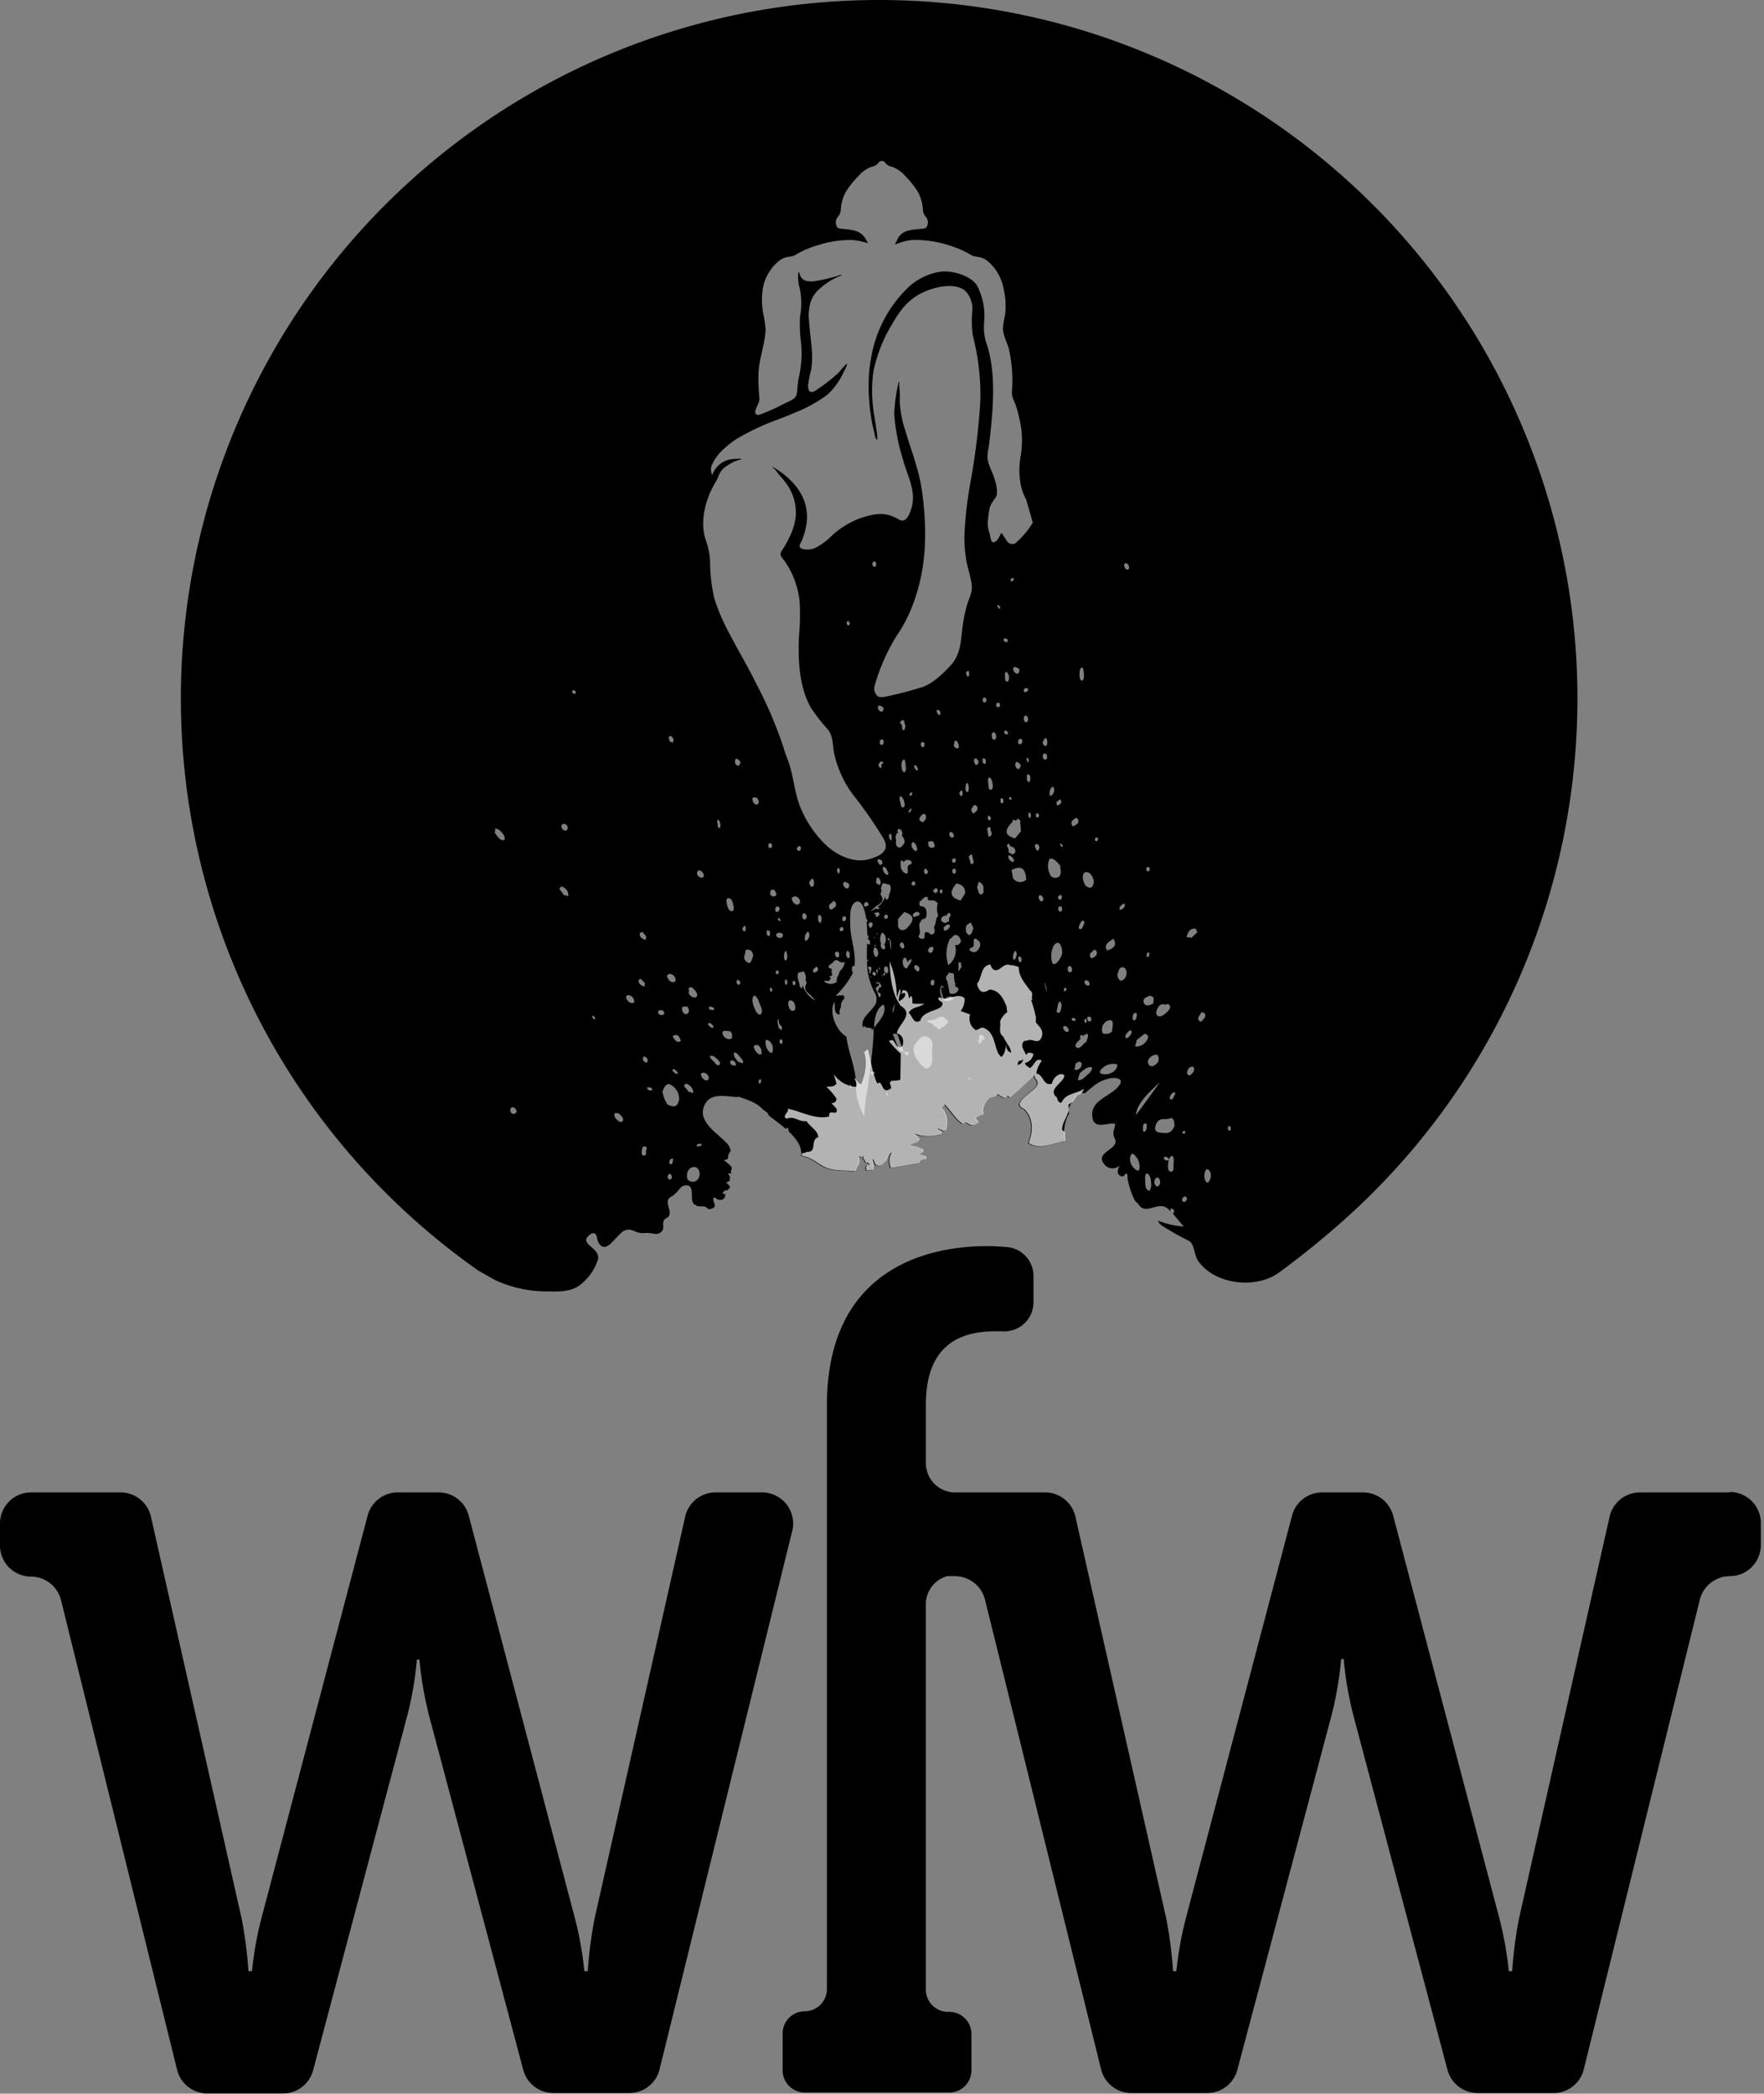 <svg viewBox="0 0 284 337" class="{{- cn is defined ? cn : '' -}}" xmlns="http://www.w3.org/2000/svg"><rect x="0" y="0" width="284" height="337" fill="#808080" stroke="none"/><g fill-rule="nonzero" fill="none"><path d="M141.55 0C95.096.005 53.428 28.578 36.682 71.908c-16.745 43.331-5.12 92.499 29.258 123.742A112.69 112.69 0 0 0 77 204.51c.43.23 2.35 1.36 2.87 1.6a19.7 19.7 0 0 0 8.63 1.75c1.83.07 3.8 0 5.2-1.29a8.32 8.32 0 0 0 2.57-3.86c.41-1.94-3.2-2.42-1.37-3.92.6-.5 1.1-.36 1.22.47.12.83.88 2.29 2.33.78.17-.17 1.62-1.71 1.82-1.83 1.49-.86 1.91.49 3.58.25a7 7 0 0 1 1.51.13 1.27 1.27 0 0 0 1.31-.55c.26-.52-.09-1.25.28-1.7.17-.22.47-.3.65-.5.71-.75-.56-2.14.09-2.94.219-.2.464-.369.73-.5a7.1 7.1 0 0 0 1.06-1.13 1.28 1.28 0 0 1 1.39-.42c1 .52.05 2.43 1 3.09a.38.38 0 0 1 .16 0 .93.93 0 0 1 .16.18 6.16 6.16 0 0 0 1 .06c.347.012.667.191.86.48.38-.08.8-.11 1-.43.2-.32-.64-1.58.06-1.45.12 0 .2.13.3.2a.88.88 0 0 0 1.26-.23 1.26 1.26 0 0 0 .08-.66c-.07.1-.15.19-.29.08-.14-.11-.08-.25.06-.36a1.62 1.62 0 0 0 .19-.18.25.25 0 0 0 0-.09.69.69 0 0 0 0 .08.19.19 0 0 1 .25 0v.06a3.1 3.1 0 0 0 .57-.53 1 1 0 0 0-.6-.73c.13-.2.37-.21.55-.39 0-.37.15-.81-.26-1 .08-.37.4 0 .55-.19-.37-.36.42-.84-.18-1.11h.12a6.86 6.86 0 0 0-1.24-1 1 1 0 0 0 .74-.26c-.019-.28.04-.56.17-.81.09-.2.17-.31.25-.34A2.14 2.14 0 0 0 117 184c-1.56-1.69-5.18-3.72-3.34-6.53 1-1.54 3.34-1 4.89-.88l.39-.05c1.5.5 3 1 3.92 2.08.36.25.84.49.83.82.08.096.17.184.27.26.78.6 1.7 1.28 2.55 2l.25-.21a.88.88 0 0 1 .21.62c1.25 1.17 2.22 2.5 2 3.94 2.6.58 2.78 2 5.43 2.31a29.81 29.81 0 0 0 3.27.14 2.2 2.2 0 0 1 .49-1l.06-.34c0-.15.15-.29 0-.44.08-.17-.15-.41 0-.56a.19.19 0 0 1 .16.06c.188.033.38.015.56-.05a.68.68 0 0 1 0 .14c-.28.36.15.31.18.5s.17.52.44.29c.07.17.15.3.35.29v.08c-.2.14-.51 0-.59.43 0 .17.1.34 0 .52.4 0 .8-.06 1.19-.09a5.37 5.37 0 0 0-.17-1.68c.34 0 .24.8.79 1 .55.2 1-.41 1.4-.75.28-.52.33-1.23.91-1.35a2.74 2.74 0 0 0-.12 2.49c1.53-.22 3.06-.49 4.59-.79-.16-.68 1.68-.33 1-1.11l-1.07-.31c.48-.16.82-.42.69-.78a9.78 9.78 0 0 0-2.16-.67c.46-.23 1.36-.41 1.59-1l-.83-.86a6.4 6.4 0 0 0 4.29.06c.35-.52-.77-.68-.53-.9.26.12.8.47 1.28.3.41-1.29.22-3-.88-3.76.32.3.43-.28.72-.38 1 1 1.66 2.33 2.9 3.12.88-.85 1 1.07 2.47-.25.21-.34-.8-.47-.1-.91.32-.11.64-.26.95-.4a3.65 3.65 0 0 0-.08-.54 2.76 2.76 0 0 1 1-2c.45-.19 1-.19 1.28-.7.51.13 1.15 1 1.66.25.134.09.261.19.38.3 1.43-1.18 2.74-2.48 4-3.64-.22.61.9 1 .3 1.79-.85 1.24-4.17 2.74-2 3.69 1.43 1.33 1.53 3.46.72 5.44 1.54 1.2 3.77.12 5.85-.29 0-.06.05-.11.07-.17a6.63 6.63 0 0 1 .39-3.67c.1-.22.21-.44.33-.65a4.56 4.56 0 0 1-.14-.44 6.66 6.66 0 0 1 1.35-2.52 3.27 3.27 0 0 1 1.39-.32c.31-.29.63-.58 1-.84a6.17 6.17 0 0 1 3.15-1.55c.73-.08 2 0 1.42 1-1.25 2-5.05 2.43-4.38 5.51.39 1.79 2.5.57 3.62.85 0 .55-.31 1-.28 1.61.03.61.34.8.34 1.23 0 1.44-3.5 1.85-1.67 3.83a1.71 1.71 0 0 0 2.57-.21 1.93 1.93 0 0 0-.55 1.33c.06.5.74.88 1.06.51.1-.12.18-.29.33-.29.15 0 .21.31.18.51-.07.58.91 3.82 1.51 4.17.22.13.32.38.49.56 1.31 1.4 3.39-1.3 4.92.87v-.44a.423.423 0 0 1 .37.76c.59.69 1.18 1.39 1.76 2.09a14.32 14.32 0 0 1-4.09-.94c0 .6 1.4 1.28 1.81 1.53 1 .63 2.06 1.18 3.12 1.71a.86.86 0 0 1 .22.15c.76.83.63 2.19 1.3 3.12 2.71 3.78 9.14 4.5 12.85 1.93a140 140 0 0 0 11.36-9.25c34.376-31.245 46.002-80.411 29.263-123.744C229.663 28.603 188.003.02 141.55 0zm-60.5 135.23c-.69.08-1-.76-1.38-1.15l.06-.7c.59 0 1 .5 1.36 1 .21.3.26.8 0 .83l-.04.02zm1.91 43.98a.51.51 0 0 1-.76-.26.53.53 0 0 1 .27-.73.76.76 0 0 1 .64.45.41.41 0 0 1-.15.54zm7.7-46.58a.59.59 0 0 1 .65.32c.2.3.09.52-.14.74a.7.7 0 0 1-.73-.42c-.12-.28-.06-.56.22-.64zm.19 11.53c-.27-.36-.53-.73-.79-1.09l.28-.38A1.42 1.42 0 0 1 91.5 144c.1.54-.56-.09-.69.13l.04.03zm1.61-32.49c-.2 0-.3-.16-.36-.42.09-.06.18-.17.27-.17.09 0 .31.16.33.37a.2.2 0 0 1-.24.22zm3.31 52.41c-.16 0-.27-.12-.36-.26-.09-.14-.13-.27 0-.31.13-.04.26.11.35.26.09.15.12.25 0 .31h.01zm7.65-14.08l.66.74c-.22.06.11.65-.3.5-.41-.15-.88-.41-.76-1.08l.4-.16zm-3.24 30.52c-.21.18-.57 0-.87-.3-.3-.3-.54-.71-.34-1a.76.76 0 0 1 .87.2c.45.41.65.83.34 1.09v.01zm1-19.32c-.28-.29-.45-.61-.33-.85s.47-.21.8 0a1 1 0 0 1 .44 1 .69.69 0 0 1-.91-.17v.02zm1.64-3.49l.35-.15.69.71c-.2.07.15.62-.25.48s-.85-.4-.79-1v-.04zM104.1 185c-.26.32.16 1-.42 1-.3 0-.43-.27-.36-.62s0-.83.43-.86c.23 0 .4.12.35.43v.05zm-.5-14.28a.48.48 0 0 1 .13-.7c.12.09.35.15.47.37s.07.63-.1.65a.63.63 0 0 1-.5-.32zm1.35 4.76a.64.64 0 0 1-.45 0c-.21-.07-.34-.24-.29-.39.05-.15.34-.05.55 0 .21.05.33.3.19.38v.01zm85.44 6.71c.05-.09.2-.12.27-.16.07-.04.24.18.16.31a.38.38 0 0 1-.29.14.19.19 0 0 1-.14-.29zm-3.86-20.13c.57-.82 1-.1 1.45-.48.61.26.44.73.06 1.16-.38.43-1.13 1.06-1.61.79-.48-.27-.29-.93.1-1.47zm-.29 9.08c-.48.59-1 .61-1.29.23a.79.79 0 0 1 .1-1 1.36 1.36 0 0 1 1.23-.6 1 1 0 0 1 0 1.38l-.04-.01zm-1.68-31.35a.27.27 0 0 1 .35-.23.35.35 0 0 1 .19.4c0 .22-.15.29-.34.31a.43.43 0 0 1-.2-.48zm.47 13.84c0 .18-.06.37-.26.4-.2.03-.17-.19-.15-.33.02-.14 0-.38.25-.38s.17.18.16.31zm-.63 7c.49-.4 1-.45 1.28-.05.13.18 0 .63 0 .94-.67.36-1.13.45-1.44.07a.68.68 0 0 1 .18-1l-.02.04zm-1.48 6.83l1.44-1.11.5.4a1.91 1.91 0 0 1-1.79 1.69c-.71.14.14-.79-.15-1v.02zm-.53-4.02c.09-.3.33-.48.54-.37.21.11.06.52 0 .83-.06.31-.41.45-.53.23a1.1 1.1 0 0 1 0-.69h-.01zm-1.27-72.72c.17-.15.39 0 .55.21a.68.68 0 0 1 0 .74.49.49 0 0 1-.59-.32c-.11-.25-.13-.5 0-.63h.04zm-.88 55.28l.62-.58.26.15a.89.89 0 0 1-.74.86c-.33.1 0-.36-.14-.43zm-1 5.1c.64.93.19 1.52-1 1.89-.59-.91.25-1.38 1-1.89zm-.93 13.21c1.19-.47.79.85.73 1.7-.55.54-1 .36-1.46.37a1.5 1.5 0 0 1 .73-2.07zm-3.4-23.94c.6 0 1.06.75 1.17 1.37a1.43 1.43 0 0 1-.25 1c-.41.34-.86 0-1.12-.27-.34-.58-.75-2 .2-2.11v.01zm.09 27.17l-.22.31-.12-.05-.11.15c-.41.47-.88.94-1.26.64-.38-.3.06-.79.42-1.13a3.38 3.38 0 0 0 .26-.27.77.77 0 0 1-.07-.16c0-.29.09-.48.22-.43.098.037.192.084.28.14a.86.86 0 0 1 .72-.3 1.22 1.22 0 0 1-.18 1 .84.84 0 0 1 .06.14v-.04zm-.27-3.55c.14 0 .19.11.22.24s0 .33-.13.41c-.13.08-.19-.12-.22-.24s-.06-.36.13-.41zm.43-.31c.08-.06.28 0 .42 0 .15.32.18.54 0 .69a.29.29 0 0 1-.42-.1c-.16-.24-.18-.49 0-.61v.02zm.23-5.09a.45.45 0 0 1-.6-.13c-.17-.19-.25-.4-.15-.56.1-.16.34-.14.54 0a.62.62 0 0 1 .21.66v.03zm-1.3-51.12c.19-.16.3.17.37.49 0 .51.22 1.28-.21 1.58-.2.13-.41-.26-.44-.6 0-.57-.06-1.17.28-1.47zm-.17 41.12c.14-.24.36-.52.56-.34.2.18 0 .6-.13.9-.13.3-.34.49-.57.36-.23-.13 0-.61.14-.92zm-.85-16.85c.18-.25.37 0 .54.2.08.66-.27.73-.51.9-.24.17-.46.23-.56-.13-.18-.68.32-.69.53-1v.03zM171.55 159c.13 0 .19.15.13.29a.52.52 0 0 1-.22.26c-.13.05-.19-.07-.18-.23.01-.16.09-.34.27-.32zm-1.06-30.24c.12-.17.26 0 .37.15.06.45-.19.5-.36.62-.17.12-.31.16-.38-.09-.13-.47.22-.48.37-.68zm-1.08-2.11c.09-.09.24.07.3.36a1.12 1.12 0 0 1-.45 1.05c-.14.12-.26 0-.27-.24-.055-.435.1-.87.42-1.17zm-2.5 4.24c.2 0 .31.11.35.28.04.17 0 .39-.21.41-.21.02-.2-.06-.25-.23a.47.47 0 0 1 .11-.46zm-54.51 9.26c.31-.13.56.06.76.35.2.29.22.56 0 .72-.22.16-.64 0-.86-.35a.57.57 0 0 1 .11-.72h-.01zm-.78 19c.4.37.75.84.57 1.2-.18.36-.65.23-1-.06-.58-.43-.08-.78-.35-1.09.18-.46.52-.34.82-.05h-.04zm-3.83-40.62c.17-.13.38 0 .53.23.15.22.15.51 0 .73a.48.48 0 0 1-.56-.34c-.1-.25-.11-.49 0-.62h.03zm-.29 38.42c.16-.28.53-.23.86 0a1 1 0 0 1 .38 1 .72.72 0 0 1-1-.17c-.28-.31-.43-.64-.28-.89l.04.06zm.81 15.19c.17-.13.4.07.58.24.18.17.29.3.18.44-.11.14-.41-.08-.59-.26s-.31-.32-.17-.42zm-2.07-8.81a.43.43 0 0 1-.19-.68c.16 0 .42-.11.63 0 .21.11.36.49.2.62a.67.67 0 0 1-.64.06zm1.57 26.52c-.21 0-.33-.18-.31-.45.02-.27.13-.44.35-.43.22.01.29.23.31.47.02.24-.14.44-.35.41zm.19-2.43c-.06 0-.24-.15-.24-.25 0-.46.17-.67.61-.68-.07.43 0 .81-.37.93zm1.29-10.27c-.23 1-.73 1.16-1.82.64a5.27 5.27 0 0 1-.81-2.08c.35-1.12.87-1.48 1.49-1a2.55 2.55 0 0 1 1.16 2.49l-.02-.05zm-1-10.33c.64-.49 1.06-.15 1.33.73-.63.44-1-.19-1.33-.73zm1.74-4.77c.13-.1.45 0 .67 0 .26.51.32.85 0 1.09a.45.45 0 0 1-.67-.13c-.28-.37-.33-.78-.05-1l.05.04zm.1 12.73l.23-.36a1.53 1.53 0 0 1 1.24 1.29c.14.51-.53-.1-.63.11l-.84-1v-.04zm2.43 14.59a1.06 1.06 0 0 1-1.66.65c-.47-.34-.26-.91-.26-1.27.17-.42.51-.89 1-.89.27-.1.48.06.69.23.306.352.394.843.23 1.28zm-.42-4.9c0-.38.64-.51.89-.19a.91.91 0 0 1-.89.19zm1.86-10.66c-.12.12-.37.16-.67-.07a1.09 1.09 0 0 1-.48-.89c.26-.29.61-.21.91 0 .3.21.46.71.24.93v.03zm.06-9.11c.2-.13.42.07.6.25s.28.32.15.46c-.13.14-.43-.08-.61-.26s-.3-.34-.14-.45zm.08-2.57c.1-.21.37-.06.59 0 .22.06.32.31.16.4a.66.66 0 0 1-.48 0c-.21-.06-.34-.25-.27-.4zm1.71 9.21c-.24.32-.56 0-.8-.32s-.79-.62-.73-1.05c.39-.12.74.12 1.07.42.33.3.67.66.46 1v-.05zm0-38.08c-.26.08-.28-.24-.3-.49-.02-.25-.17-.65 0-.85.26.09.35.36.4.65.05.29.09.62-.13.69h.03zm.54 33.31c-.34-.9.59-.61 1.19-.57.39.42.26.75.27 1.1-.5.42-1.27-.05-1.46-.53zm.9-22c.5 0 .67.61.78 1.12.11.51.13.88-.25 1-.5-.08-.68-.63-.79-1.15-.11-.52-.14-.94.26-1v.03zm1.16 26.97l-.67-.11c-.19-.21-.3-.44-.19-.62.11-.18.36-.16.6 0a.69.69 0 0 1 .26.71v.02zm1.15-.4l-.74-.22c-.4-.44-.79-.93-.69-1.39 0-.26.36-.05.62.16.28.46 1 .93.81 1.45zm-.69-47.86c-.44 0-.66-.54-.57-.87.18-.61.56-.08.86.18 0 .38-.16.5-.29.69zm.29 34.77c0 .26-.12.35-.21.48-.31 0-.46-.37-.39-.61.12-.42.39-.05.6.13zm.36-8.45c-.1-.32.19-.31.17-.51.2-.12.29 0 .32.21.03.21 0 .53-.13.61-.13.08-.3-.1-.36-.31zm.7 5.25c-.84-.65-.26-1.11-.26-1.64 0-.53.44-.36.84-.24.69.7.33 1.1.19 1.52-.14.42-.33.7-.77.36zm1-26.45c.11-.09.41 0 .62 0 .29.48.38.81.15 1-.23.19-.45.11-.65-.13s-.36-.74-.12-.92v.05zm1.27 45.63c0 .16-.06.34-.24.37-.18.03-.15-.18-.14-.3.01-.12 0-.36.24-.36s.15.16.14.29zm.09-4.39c-.57.32-.83-.39-1.08-.58 0-.32-.45-.64.06-.83.51-.19.9.38 1 .9l.02.51zm-.11-6.41c-.21.28-.7-.18-.91-.64-.35-.79-.65-1.63-.31-2.21.19-.33.51.09.77.5.18.76.92 1.72.45 2.35zm1.85 6.09c0 .25-.34.17-.54-.06a2.06 2.06 0 0 1-.55-1.77c0-.19.35-.14.69.16a1.68 1.68 0 0 1 .4 1.67zm-.49-18.65c-.51 0-.44-.49-.42-.92.55 0 .63.35.42.92zM123.7 136c.06-.2.2-.32.38-.26a.41.41 0 0 1 .22.44c0 .24-.17.31-.38.34a.49.49 0 0 1-.22-.52zm.56 23.63c-.36 0-.31-.34-.29-.64.37 0 .43.24.29.64zM124 144c0-.49 0-1 .72-.71.13.3.4.63.16.88-.24.25-.59.12-.88-.17zm.81 2.44c0-.31.14-.54.37-.54.23 0 .24.19.35.28-.06.37-.17.58-.41.6a.31.31 0 0 1-.31-.34zm.81 1.55c.06.16.05.29-.07.28a.51.51 0 0 1-.25-.2c-.09-.12-.08-.27 0-.32.08-.05.21.11.3.24h.02zm-.73 8.59c0-.22.1-.38.25-.38s.17.13.25.2c0 .25-.12.4-.29.41a.21.21 0 0 1-.21-.23zm.47 8.94c0-.53-.39-1.07 0-1.6 0 .41 0 .85.3 1.12a.51.51 0 0 1 .2.65c-.15.24-.3-.24-.51-.17h.01zm.46 2.52a.34.34 0 0 1-.31-.33c0-.19 0-.36.15-.41.15-.05.26.06.31.25a.45.45 0 0 1-.15.49zm.22-17.43c-.06.28-.31.44-.69.33a.48.48 0 0 1-.36-.62.8.8 0 0 1 .76-.14.36.36 0 0 1 .29.43zm.19 3.53c0-.4 0-.81.2-1 .2-.19.21.12.26.34.05.22.15.89-.15 1.1-.14.09-.29-.18-.31-.42v-.02zm.43 4.36c-.11.23-.18-.19-.29-.14v-.63l.21-.06a.65.65 0 0 1 .07.83h.01zm.99 4.19c-.3.06-.55-.26-.67-.68-.12-.42-.13-.88.22-1a.78.78 0 0 1 .73.58c.2.58.16 1.06-.28 1.14v-.04zm.82-18.19c.42.36.43.74.17 1a.52.52 0 0 1-.71-.07 1 1 0 0 1-.43-.92.67.67 0 0 1 1 0l-.03-.01zm-.19-7.99c.22-.25.44-.52.67-.09-.05.21 0 .5-.26.54-.26.04-.37-.18-.41-.45zm-.42 22.06c-.09 0-.2 0-.24-.23a.5.5 0 0 1 .1-.46c.2 0 .31.11.35.28.04.17 0 .4-.21.41zm2.42 27.08a.38.38 0 0 1 .11-.13l-.06.14-.05-.01zm.84-24.68a4.37 4.37 0 0 1-1.94-2.5.74.74 0 0 1-.16.66.23.23 0 0 0-.06-.12l-.2-.22c0-.78-.72-1.7-.09-2.35v.1h.14c.34-.16.68-.43.87.47l.08.21-.07.47c.06.21.19.52.15.6-.54 1 .09 1.39.62 1.87.27.25.52.54.79.82h-.15l.02-.01zM129.55 148c-.13 0-.29-.08-.35-.33a.69.69 0 0 1 .14-.66c.29-.05.45.15.51.4s-.07.57-.3.59zm.45 2c.09-.09.24.06.3.36a1.14 1.14 0 0 1-.46 1.05c-.13.11-.25-.05-.26-.25A1.36 1.36 0 0 1 130 150zm.58-8.47c.27-.18.4 0 .45.3.05.3.06.75-.18.87s-.44-.14-.53-.45c-.14-.46.27-.45.26-.72zm.75 14.94c-.12.08-.32.16-.39-.09-.13-.47.22-.48.37-.68.15-.2.26 0 .38.15.05.46-.19.5-.36.62zm.81-8c-.17.33-.26-.28-.42-.21v-.9l.31-.09a1 1 0 0 1 .1 1.2h.01zm.42 9.49c.33-.25.71.13 1-.2.29-.33.23-.37 0-.47a.64.64 0 0 1 .06-.18.35.35 0 0 0 .37-.15c0-.16-.07-.31-.1-.47-.03-.16 0-.29 0-.44a1 1 0 0 1 0-.17.43.43 0 0 1-.48-.16c0-.62.62-.48.76-.92l.2-.18.39-.14a.51.51 0 0 0 0 .09c.4.15.77.54 1.25.26a2.24 2.24 0 0 1-.74 1.42 2.08 2.08 0 0 0-.23.53.33.33 0 0 0 0 .1c-.187.21-.29.48-.29.76a.46.46 0 0 0-.1.26.25.25 0 0 1 .13.09 1.6 1.6 0 0 1-2.13-.06l-.09.03zm4.02-14.98c-.42.16-.81-.31-.82-.66 0-.66.52-.26.9-.11.16.35 0 .54-.08.77zm.22 10.31v.84l-.29.1a.89.89 0 0 1-.15-1.12c.13-.31.26.25.41.18h.03zm-.8-5.79c.23.07.26.3.16.55a.35.35 0 0 1-.39.22c-.19-.1-.19-.29-.13-.5.06-.21.19-.32.36-.27zm-.21 2.2c-.26.17-.52.36-.62-.08.09-.17.16-.43.36-.41.2.02.29.24.26.49zm-.87-9.16c-.16-.25-.28-.53 0-.81l.26.07c0 .2 0 .4.05.61-.14-.05-.19.36-.34.13h.03zm.16 12.92a.68.68 0 0 1-.11.64.43.43 0 0 1-.5-.35c-.1-.33 0-.54.25-.57.25-.03.29.05.36.28zm-1-7.18c-.17.11-.46.24-.56-.12-.18-.68.32-.7.53-1 .21-.3.37 0 .54.21.08.65-.27.72-.51.89v.02zm2.92 28.91c-.16-.14 0-.44-.25-.5.07-.08.07-.15.14-.16.08.22.25.51.11.66zm3.38-2.18l-.11-.09-.24-.4h.77c0 .38-.17.5-.42.44v.05zm.27-7.48v.7c-.13 3-.58 5.91-.93 8.85a24.92 24.92 0 0 0-.56 4.62 10.4 10.4 0 0 1-1.27-3.58 4.81 4.81 0 0 1-.07-1c.14-2.95-1.21-5.42-1.55-8.27-1.63-.88-2.89-3.93-1.92-5.58.11.65-.16 2.09.86 2a1.46 1.46 0 0 1 .19-1.17 1.49 1.49 0 0 1 .5-1.32c.06-.33 0-.6-.26-.58l-1.11.08a13.81 13.81 0 0 0 2.79-3.7.65.65 0 0 1-.12-.25c-.07-.33-.09-.7.13-.82a.25.25 0 0 1 .26 0 .93.93 0 0 0 0-.23c.21-2.09-.64-4.12-.7-6.2 0-1-.19-2.81.52-3.61.71-.8 1.35-.17 1.64.71.185.56.322 1.136.41 1.72a.47.47 0 0 1 .19.45l-.13.06c.073.694.107 1.392.1 2.09h.08a.46.46 0 0 1 .08.52.42.42 0 0 1-.17.16c.49 0 .45.43.45.83-.25 0-.4-.05-.47-.18 0 .89-.07 1.79 0 2.69h.19l-.05.3-.14-.24a10.62 10.62 0 0 0 1.22 5.17 2 2 0 0 1 .21 1.7v.19h-.08v-.05c-.59 1.31-2.5 2.15-2 3.83.13-.24.2-.17.18-.57-.09 1 1.79.16 1.12 1.19.147-.22.308-.43.48-.63.07-1.38.28-3 1.51-3.73.68 1.17-.64 2.65-1.51 3.73l-.07.12zm.28-19.52c.18-.26.26-.28.31-.23.58-.43 1.22-.81.55-1.76-.06-.08.08-.38.13-.58.05-.2-.07-.31-.11-.46a1.8 1.8 0 0 0 .08-.21c.17-.87.6-.59 1-.41h.17v-.1c.79.67 0 1.54 0 2.3l-.23.2a.23.23 0 0 0-.06.12.69.69 0 0 1-.23-.65 3.54 3.54 0 0 1-1.24 1.77c.06.11.16.19.39.08a.44.44 0 0 1-.68.15c-.2.13-.4.25-.61.36h-.17l.65-.57.05-.01zm.19-4.63c.2-.24.37-.1.5.13s.27.66.08.83c-.19.17-.44 0-.61-.24-.17-.24.12-.48 0-.72h.03zm.16-2.73c0-.58.39-.32.73-.1.08.34.06.64-.21.66-.27.02-.37-.33-.52-.56zm1 .89c.43 0 .49.57.7.86.05.22.07.45-.12.42-.36-.06-.55-.42-.7-.78-.09-.21-.07-.51.12-.5zm1.27-4.31h-.19c-.18-.35-.46-.7 0-1.07.32.33.1.76.22 1.12l-.03-.05zm-1.14 16.86a.61.61 0 0 1 0 .69.46.46 0 0 1-.54-.3c-.1-.23-.12-.46 0-.58a1.88 1.88 0 0 1 .07-1.69c.08-.15.34 0 .54.34a1.5 1.5 0 0 1-.13 1.5l.06.04zm-.87 8.42c-.16-.21-.27-1.1-.74-1.52l.23.21c-.1-.51.87-.41.32-1-.07.15-.22.09-.36.17.33-.76 1 .17.91.54-.38-.2-.49.55-.62.78.37.05.83.4.26.87v-.05zm.07-13.14l-.11-.1a.49.49 0 0 1-.28.33l-.23-.13v-.29a.22.22 0 0 1-.26-.21c.105-.01.209-.03.31-.06.11.08.27-.3.36 0 .16 0 .26.14.14.5l.07-.04zm.06 8.33l-.05.45-.17-.29.22-.16zm-.41-5.16h-.08v-.37h.07l.01.37zm-.22 1.42l-.13.45-.16-.14.29-.31zm-.29-1.25l.1.44-.17-.29.07-.15zm.28 1.86c.312.302.435.75.32 1.17-.13.26-.32.36-.41.24a1.34 1.34 0 0 1-.26-1.26c.05-.19.22-.3.35-.15zm.26 4.34l-.27-.88c.6.12.16.22.27.88zm-.32-.29a.27.27 0 0 1-.14.42c-.09 0-.26-.09-.33-.21s0-.39.11-.4a.44.44 0 0 1 .36.19zm1.45-8.77a.46.46 0 0 1 0-.48.25.25 0 0 1 .32-.13.31.31 0 0 1 .16.47.33.33 0 0 1-.46.14h-.02zm-2.04.67c.18.13.13.4 0 .62-.13.22-.21.28-.4.09 0-.18-.28-.26-.11-.54.17-.28.33-.29.47-.17h.04zm-.66 7.13c1.1-.28.26.73.5 1.09 0-.15-.37-.06-.31-.36h.14l-.33-.73zm.68 1.67l-.23-.06-.17-.26.4.32zm-.59-11.57c-.28.11-.65.37-.71-.08a.43.43 0 0 1 .56-.45c.08.16.23.29.15.53zm2.33 11.25a.27.27 0 0 1-.18.12c0-.13.06-.12.18-.12.15-.2 0-.56.39-.28 0 .3-.23.29-.39.28zm.71 19.35a.27.27 0 0 1-.2-.3c0-.07 0-.17.09-.17.121.03.2.147.18.27a.59.59 0 0 1-.07.2zm-.08-19.68a.5.5 0 0 1-.42-.42c-.08-.38 0-.67.27-.69.27-.02.33.21.37.47.04.26 0 .57-.22.64zm.73-3.66a7.11 7.11 0 0 1-.25-1.75c-.1 0-.19.23-.3 0a.35.35 0 0 1 0-.26c.16-.07.21.14.27.3h.14a7.65 7.65 0 0 1 .11 1.78l.03-.07zm.96 27.76v-.22h.07v.22h-.07zm1.78-10.91a.19.19 0 0 0-.18 0c-.13.12-.32-.14-.52-.57a1.93 1.93 0 0 1-.41-.12c-.3.69-1.11-2.3-1.38-2.68l-.09.06c0-.12.05-.12.09-.06a.47.47 0 0 1 .61 0 .75.75 0 0 1 .07.12 2.25 2.25 0 0 0-.05-.22c0-.44.63 1.79 1.15 2.9.27.02.54.02.81 0l-.12.54.02.03zm-2.11-8.38c-.11.48-.22 1-.37 1.62-.18-.75.23-1.15.37-1.62zm.08-26.43a1.19 1.19 0 0 1 .21-.93l.16-.06c-.1-.26-.13-.5.07-.62a.51.51 0 0 1 .51.3c.15.32.17.59 0 .7.138.189.265.386.38.59.1.32.18.64-.12.91-.29.41-.59.73-1.07.23-.2-.36-.06-.75-.09-1.12h-.05zm3.44 1.68c0 .2-.14.35-.3.23a1.16 1.16 0 0 1-.61-1.05c.06-.28.22-.43.34-.34.37.27.582.703.57 1.16zm-.39-13.55c.21-.06.34.18.44.38.1.2.14.36 0 .44-.14.08-.35-.19-.45-.4-.1-.21-.15-.37 0-.42h.01zm.08 19.15a.24.24 0 0 1-.27.21.3.3 0 0 1-.28-.4.32.32 0 0 1 .4-.26.42.42 0 0 1 .15.45zm-.5-14.43a.44.44 0 0 1-.28.18c-.15 0-.16-.12-.11-.27.05-.15.18-.3.35-.23a.2.2 0 0 1 0 .32h.04zm-.3 2.32c.12-.06.24-.11.24.11-.2.1-.14.59-.55.36.1-.16.2-.32.31-.47zm.25 8.52a1.26 1.26 0 0 1-.1.38c-1.05.14-.19 1.15-.71 1.53a1.22 1.22 0 0 1-.85-.78c-.2-.25-.09-.66-.14-1-.05-.34.12-.43.29-.32a.76.76 0 0 1 .18.22c.41-.5.86-.44 1.33-.07v.04zm-1.16-14.47c-.18.14-.4-.22-.44-.54-.08-.53-.12-1.09.2-1.39.32-.3.29.14.38.44 0 .49.26 1.19-.14 1.49zm0-6.8c-.44.19-.33-.2-.38-.38-.05-.18 0-.57-.34-.65v-.14a.52.52 0 0 1 .25-.31.46.46 0 0 1 .41 0c0 .26.11.53.17.79.06.26-.07.45-.1.68l-.01.01zm-.07 11.53c.11.39.19.82-.11.95s-.41-.3-.46-.62c-.05-.32-.31-.85-.05-1.16.36.1.51.45.62.83zm-.68 22.91h.06c.06-.15.15-.24.31-.21s.24.24.3.45l.06.22c-.19.56-.46.21-.73-.09v-.18-.21.02zm.3 15.11v-.09.1-.01zm1.14-11.68l-.31.53c-.42 0-.63-.39-.68-1 0-.33.09-.68.37-.74.27.12.29.58.51.76 0-.49.4-.28.49-.6.012.074.029.148.05.22a1.2 1.2 0 0 1-.43.79v.04zm-.46-5.81a1.1 1.1 0 0 1-.79.15.82.82 0 0 1-.49-.62v-1.13c.33-.37.65-.75 1-1.13 2.14.66 1.29 1.68.32 2.71l-.04.02zm1.44-2.69l.38-.08c.33.11.6.24.16.67-.27-.13-.64.43-.85 0-.11-.24.15-.41.31-.56v-.03zm1.18-15.74a.57.57 0 0 1 .36-.08.41.41 0 0 1 .23.28v.52c-.14.17-.28.35-.43.52-1-.28-.6-.75-.17-1.23l.01-.01zm-.01-11.66c.1 0 .26.09.39.14 0 .35 0 .57-.19.66a.29.29 0 0 1-.38-.22c-.09-.28 0-.52.18-.58zm5.18-.09c.22-.25.41-.1.54.15.13.25.3.71.09.9-.21.19-.47 0-.65-.26-.18-.26.12-.52 0-.79h.02zm-.33 20.78a.36.36 0 0 1 .32-.31c.21 0 .26.24.25.46-.01.22-.1.35-.27.35s-.33-.23-.3-.5zm-.06-1.69c.2-.22.41-.48.62-.07 0 .19 0 .45-.25.49-.25.04-.33-.17-.37-.42zm.11-3.62c-.11 0-.28 0-.41-.18a.65.65 0 0 1-.06-.65.42.42 0 0 1 .57.21c.18.3.11.53-.1.62zm-.7 20.52l-.16-.61A5.44 5.44 0 0 1 153 151a.81.81 0 0 1 .09.1c.169-.287.43-.51.74-.63.45.05.69.41.86.85a.75.75 0 0 1-.93.79 3 3 0 0 1-1.07 3.24l-.02-.01zm-.65-5.54l-.12-.45c.203-.32.542-.53.92-.57 0 0 .15.23.12.32a1 1 0 0 1-.92.7zm1.05-2.44a.91.91 0 0 0-.27.63c.1.55-.42.29-.52.58-.35 0-.58-.17-.78-.46a.72.72 0 0 1 .82-.72c.26-.21.54-.9.75 0v-.03zm-1.66-3.57c-.2-.4-.14-.63.3-.61 0 .29.12.61-.3.61zm-.64-29.47c.48-.16.66.12.64.7-.47.14-.54-.31-.64-.7zm.17 28.85a.43.43 0 0 1-.42.58c-.12-.14-.3-.23-.28-.48.24-.17.53-.52.7-.1zm-1.42-7l-.12-.61c.79-.42 1.05 0 1.08.71a.65.65 0 0 1-1-.1h.04zm-.13 4.22c-.06.21-.24.37-.41.29-.17-.08-.23-.35-.19-.59.04-.24.12-.32.36-.2 0 .19.33.19.24.5zm-1.39 4.76c.47-.19.76-1 1.38-.74-.11.52.2.51.48.53.28.02.5-.11.7.12l.16.08.27.27a2.76 2.76 0 0 0 0 1.75c.15.25-.13.4-.15.61h-.09v.09a9.57 9.57 0 0 1-.23 1.09 3 3 0 0 0-.15.31c.09.36.27.73-.12 1.06-.39.33-.56-.17-.84-.24-.12 0-.24-.08-.35-.06l-.14.09v.09c-.2.27.18 1-.46.89-.25 0-.74-.17-.5-.56.33-.54 0-.94.1-1.39-.22-.42.17-.69.25-1a1.41 1.41 0 0 1 .72-.34l.12-.33c.07-.65.05-1.25-.51-1.55-.44 0-.74-.09-.57-.74l-.07-.03zm2.36 13.38c-.4.26-.52-.06-.53-.41 0-.19.2-.44.35-.41.41.09.25.49.18.82zm-.93-5.6a.57.57 0 0 1 .36-.46c.17-.09.34-.15.46.08.12.23-.1.57-.27.81-.27 0-.56 0-.55-.43zm-1.43 3.3c-.16.11-.34.22-.46 0s-.52-.37-.28-.78c.12-.21.34-.06.45 0 .11.06.44.3.29.72v.06zm2.09 13.62c0 .71.08 1.45-.51 2-.36.2-.68.22-.93-.17a4.58 4.58 0 0 1-1.38-1.87c-.22-.71-.38-1.42.29-2 .65-.88 1.34-1.55 2.35-.44.43.8.09 1.64.14 2.47l.04.01zm1.67 10.82h-.3v-.15l.3.15zm.87-16.17c-.24.56-.83.79-1.29 1.1-.46.31-.44-.51-.8-.29l-.24-.28c-.22-.45-.72-.31-1-.56a2.34 2.34 0 0 0 .15-.27 2.71 2.71 0 0 0 1.57-.36l.15-.16h.83c.1.4.75.46.6.82h.03zm1.32-4.75a1 1 0 0 1-.17.52.83.83 0 0 0 .14-.5l-.14.11a1 1 0 0 1-.88 0c-.11-.58-.23-1.16-.34-1.74v-.11a2 2 0 0 1-.25-.58 3 3 0 0 0-.3.32 6 6 0 0 0-.39.69.37.37 0 0 0 0 .18l.46.42-.52-.2a3 3 0 0 0 .47 2c.35-.39 1.14-.73 1.54-.15-.64.55-1.89.68-2.09-.49a2.12 2.12 0 0 1 .16-1.74c.08-.255.212-.49.39-.69l.27-.42c.07-.2.1-.52.28-.43.07-.15.14-.3.2-.45a.87.87 0 0 1 .21.17c.76-.23.56.54.64.9.038.225.062.452.07.68V158l.17.51-.19-.12a.86.86 0 0 0 .16.35.2.2 0 0 1 0-.08v.11a.83.83 0 0 0 .45.24v.3a1.09 1.09 0 0 1-.4.54l.06-.1zm.34-3.4v-.14a6.66 6.66 0 0 0 0-1.34v-.08a.33.33 0 0 0 .45.13 1.06 1.06 0 0 0 .1.66l-.51.77h-.04zm.36-11.4c-1.89-.52-1.71-1.53-.66-2.75.88.17 1.45.61 1.39 1.61-.25.38-.49.76-.73 1.14zm0-17.67c.19-.12.28 0 .32.21.04.21 0 .53-.13.61-.13.08-.31-.1-.37-.32s.19-.31.18-.5zm1-1.24c.13-.11.21.12.26.34.05.22.15.89-.15 1.1-.14.09-.29-.18-.31-.42 0-.39 0-.81.2-1v-.02zm2.73 17.6l-.38.36c-.49-.07-.51-.71-.7-1.14.06-.19.11-.37.17-.55.06-.18 0-.23.05-.34.26-.06.46.22.68.42a1.3 1.3 0 0 1 .11.9c.021.062.038.126.05.19l.02.16zm-1.25-20.54c-.26-.06-.27-.46-.34-.74.23-.58.5-.2.76.15 0 .36-.15.66-.42.59zm.14 6.64c.26.56 0 .72-.21.95-.21.23-.35.34-.54.05-.36-.55.08-.71.19-1 .11-.29.34-.12.56 0zm-.79 7.77c.09.4.19.8.28 1.2-.09.28-.19.55-.54.23.14-.46-.73-1.11.26-1.43zm-.74-28.65c-.18-.27-.31-.57 0-.88l.28.08c0 .22 0 .44.05.66-.14-.06-.2.39-.36.14h.03zm-.25 41.14l.06-.18a1.05 1.05 0 0 1 .08-.88c.24-.18.45-.44.77-.38 0 .11 0 .22.08.33.08.11.16.36.23.54-.19.42-.18 1-.76 1.09l-.46-.52zm.09 28.44a.3.3 0 0 0 0-.08v.08zm.5-.69v-.05.05zm0-.05v-.06V177.7zm.28-3.8c-.13-.44-.58-.06-.58-.25.19-.13.45-.19.58.06v.19zm-.26-20.95c.019-.13.06-.254.12-.37 1.05-.12.21-1.15.74-1.53.92.4 1.12 1 .51 1.83-.43.54-.89.46-1.37.07zm2.33 14.37c-.41-.1-.36.56-.71.69l-.42-.7c.85.7-.19-.75.67-.75.41.1.5.39.61 1l-.15-.24zm.2-44.35c-.52 0-.44-.49-.42-.92.54 0 .62.35.42.92zm-.2-9.89a.47.47 0 0 1-.22-.52c0-.2.2-.32.38-.25s.23.23.21.44c-.02.21-.16.31-.37.33zm.73 21.61c-.08-.4-.15-.81-.22-1.21.11-.28.22-.54.55-.2-.16.46.67 1.15-.33 1.41zm-.15-3.17c.16-.41.34-.14.53.1 0 .25-.1.46-.3.41-.2-.05-.18-.32-.23-.51zm.54-4.42c-.38.09-.4-.38-.41-.74-.01-.36-.21-1 .11-1.24.38.15.49.55.55 1 .06.45.09.91-.25 1v-.02zm.48-8.05c-.21 0-.33-.24-.35-.53-.02-.29 0-.6.26-.66a.52.52 0 0 1 .41.48c.07.4 0 .71-.32.71zm.95-5.44a.27.27 0 0 1-.3.22.33.33 0 0 1-.29-.44.34.34 0 0 1 .43-.28.5.5 0 0 1 .16.5zm0-15.62c-.16 0-.26-.14-.33-.29-.07-.15-.12-.28 0-.32.12-.04.25.14.32.29.07.15.11.26 0 .32h.01zm.34 31.31c-.15 0-.23-.17-.25-.37-.02-.2 0-.42.19-.46a.37.37 0 0 1 .28.33c0 .28 0 .49-.22.5zm.4-26.55c.11 0 .3 0 .42.13a.29.29 0 0 1 0 .45.5.5 0 0 1-.44-.1.3.3 0 0 1 0-.48h.02zm.07 5.79c0-.23.14-.47.31-.35a1.2 1.2 0 0 1 .32 1.09c0 .25-.19.53-.36.43-.4-.24-.2-.79-.27-1.17zm-.07 9.47a.29.29 0 0 1 .18-.44c.09.06.27.11.34.25a.27.27 0 0 1-.15.41.48.48 0 0 1-.37-.22zm1.32 14.18v-.25a.34.34 0 0 1 .3.12 1.34 1.34 0 0 1 .35 0V132c.12-.43.39-.06.6.12a.45.45 0 0 1-.09.33.55.55 0 0 1 .1.22c0 .38.05.75.07 1.13l-.95 1.15c-2.16-.62-1.33-1.65-.39-2.71l.01-.05zm1.18-12.39a.31.31 0 0 1-.31-.35c0-.31.14-.54.37-.53.23.01.23.18.34.27-.06.38-.16.59-.4.61zm.12 3.3c0 .38-.16.5-.3.7-.43 0-.66-.54-.56-.88.18-.61.56-.08.86.18zm-.37-14.71c-.43.16-.82-.31-.83-.67 0-.65.52-.26.9-.1.16.35 0 .53-.07.77zm-.82-15a.51.51 0 0 1-.31.2c-.15 0-.17-.13-.11-.3.06-.17.2-.32.37-.24a.21.21 0 0 1 .05.34zm-.32 35.07c.07.14 0 .28-.09.29a.35.35 0 0 1-.26-.16.19.19 0 0 1 .12-.3c.06 0 .19.07.23.17zm-.7 7.77c.13-.88.41-.17.64.06.35 0 .63.18.73.77-.15.29-.34.5-.64.44-.1-.3-.53 0-.47-.61a1.12 1.12 0 0 0-.26-.66zm.2 1.79c0-.09 0-.33.09-.33.31 0 .57.29.81.62 0 .15 0 .31-.08.46a1.05 1.05 0 0 1-.82-.75zm.87 16.54a1.44 1.44 0 0 1 .12-1.35c.26-.4.3.06.39.32-.08.44-.16.89-.51 1v.03zm.84.2c-.08-.34-.23-.75.11-.82.12 0 .32.23.32.43 0 .36-.07.68-.43.39zm-.94-13.38c-.08-.44-.17-.88-.25-1.33 1.73-.91 2.29-.05 2.37 1.55a1.43 1.43 0 0 1-2.12-.22zm2.3-19.38c.16 0 .2.2.22.37.02.17 0 .28-.1.3-.1.02-.2-.21-.22-.38-.02-.17 0-.3.1-.29zm-.12-5.73a.47.47 0 0 1-.44-.48c0-.27 0-.51.21-.58.21-.07.37.09.44.36a.65.65 0 0 1-.21.7zm.23-5.1c-.17.11-.36.33-.55.21-.19-.12-.15-.38 0-.6.33 0 .68-.09.55.39zm-.18 14.45v-.9l.31-.09a1 1 0 0 1 .1 1.2c-.16.32-.26-.28-.42-.21h.01zm.54 6c-.11.23-.18-.19-.29-.15v-.62l.21-.06a.66.66 0 0 1 .07.83h.01zm-2.24-44.3a1 1 0 0 1-1.48-.18c-.23-.32-.43-.66-.65-1-.22-.34-.27-.44-.44-.1-.07.14-.14.29-.22.43a1.88 1.88 0 0 1-.59.72c-.74.49-.8-.84-.91-1.26a6.13 6.13 0 0 1-.32-1.47c.03-.839.12-1.674.27-2.5a3 3 0 0 1 .4-1c.26-.49.71-.84.81-1.41a5.68 5.68 0 0 0-.27-2.08c-.3-1.28-1.11-2.46-1.25-3.77a6.9 6.9 0 0 1 .18-1.58c.08-.65.17-1.29.24-1.93.52-4.68 1-10.63-.68-15.21a8.7 8.7 0 0 1-.27-3.18 10.66 10.66 0 0 0-1.13-5.8c-1-1.66-4.11-2.53-5.93-2.26a9.71 9.71 0 0 0-5.22 2.57 20.46 20.46 0 0 0-5.87 11 24.89 24.89 0 0 0-.38 2.73 31.28 31.28 0 0 0 .35 7.23c.12.89.35 1.77.56 2.65 0 .13.15.85.37.83.22-.02-.38-3.33-.41-3.64a23.4 23.4 0 0 1-.18-7.28c.183-.897.42-1.782.71-2.65a23.4 23.4 0 0 1 2-4.49c1.13-1.94 2.38-4.1 4.85-5.41 2.29-1.22 6-1.93 7.44-.24.656.808.99 1.83.94 2.87a17.12 17.12 0 0 0 .06 4.05 38.6 38.6 0 0 1 1.23 10.5 111.84 111.84 0 0 1-1.64 13.41 60.66 60.66 0 0 0-.94 8.59c0 1.277.11 2.552.33 3.81.23 1.33.78 2.74.87 4.08.08 1.09-.57 2.23-.85 3.29a26.2 26.2 0 0 0-.73 4c-.19 1.9-.39 3.86-1.73 5.35-1.17 1.3-3 3.08-4.68 3.61a59.75 59.75 0 0 1-6.12 1.58 2.42 2.42 0 0 1-.76 0 .58.58 0 0 1-.39-.21 1.7 1.7 0 0 1-.39-1.58 31.72 31.72 0 0 1 3.6-8.14A22.31 22.31 0 0 0 146.7 98c2.52-6.21 2.63-12.36 1.75-18.9-.48-3.48-1.8-6.68-2.76-10a17.13 17.13 0 0 1-.84-4.59c.05-.824.02-1.652-.09-2.47 0-.12.05-.7-.06-.62a27.3 27.3 0 0 0-.73 5.19 31.85 31.85 0 0 0 1.42 7.4c.58 2.23 1.88 4.53 1.54 6.91-.17 1.18-.88 3.39-2.07 2.76-1.83-1-3.07-1.37-6.32-.28a13.74 13.74 0 0 0-4.8 3 10 10 0 0 1-2.36 1.73 3 3 0 0 1-1.38.33 2.39 2.39 0 0 1-1-.18.47.47 0 0 1-.24-.26c-.1-.32.22-.75.33-1 .11-.25.27-.72.39-1.09 1-3.21.4-6.31-2.67-9.06a12.09 12.09 0 0 0-2.44-1.72c-.1 0 .31.34.39.4.08.06.62.82.78 1 .302.314.582.648.84 1a7.9 7.9 0 0 1 1.72 5.7 10.36 10.36 0 0 1-1 3.22 16.17 16.17 0 0 1-.89 1.64c-.28.46-.75.93-.43 1.48.175.264.366.518.57.76a13.83 13.83 0 0 1 2.4 6.61 37 37 0 0 1-.11 5.37c-.19 3.77 0 8.21 1.91 11.58a28.63 28.63 0 0 0 2.73 3.5c.87 1.1.77 2.48 1 3.79a17.36 17.36 0 0 0 3.49 7.27 67.86 67.86 0 0 1 4.43 6.43c1.18 2-.36 2.82-2.19 3.37-2.62.8-5.63-.74-7.44-2.65a17.85 17.85 0 0 1-3.84-6c-.92-2.49-1-5.11-2-7.59a15.71 15.71 0 0 1-.6-1.75 67.13 67.13 0 0 0-4.37-10.22c-1.37-2.81-3-5.49-4.42-8.26a31.11 31.11 0 0 1-2.34-5.49 26.88 26.88 0 0 1-.68-6.06 12.23 12.23 0 0 0-.64-3.17c-1.08-3-.15-6.69 1.47-9.38a6.83 6.83 0 0 0 .57-1.19 3.13 3.13 0 0 1 1.2-1.46c.32-.22.8-.5 1.14-.69.34-.19 1.81-.5 1.12-.54-.13 0-1.2.05-1.32.08a3.84 3.84 0 0 0-3.19 2.56 2.3 2.3 0 0 1-.16-1.38 7.5 7.5 0 0 1 1.84-2.65 14.32 14.32 0 0 1 2.76-2.09 43.87 43.87 0 0 1 4.24-2.09c1.45-.59 2.94-1.08 4.36-1.72a24 24 0 0 0 5.41-2.92 11.06 11.06 0 0 0 2.65-3.61c1.54-2.94-.27-.5-.88.1a25.87 25.87 0 0 1-3.15 2.46c-.33.25-1.09.84-1.46.34a1.64 1.64 0 0 1-.16-1.07 19.14 19.14 0 0 1 .45-2.23c.05-.22.08-.45.11-.68a15.26 15.26 0 0 0-.07-3.51c-.11-1.21-.27-2.42-.35-3.62a7.91 7.91 0 0 1 .26-3.21 4.87 4.87 0 0 1 1.65-2.28 10.78 10.78 0 0 1 3.1-1.89s.23-.09.23-.17c0-.08-.06 0-.1 0a3.13 3.13 0 0 0-.52.16 27 27 0 0 1-3.56.83 3.66 3.66 0 0 1-1.4 0 1.34 1.34 0 0 1-1-.7 2 2 0 0 1-.2-.48c0-.08-.1-.39-.18-.18l-.05.31a10.27 10.27 0 0 0 .1 1.61c.023.149.067.293.13.43a11.74 11.74 0 0 1 .08 4.76 23.78 23.78 0 0 0 .18 4.3 17.53 17.53 0 0 1-.37 5.5c-.21.86-.18 1.75-.34 2.62a1.07 1.07 0 0 1-.15.39c-.31.57-1.18.84-1.7 1.1a32.85 32.85 0 0 1-3.42 1.59 7.71 7.71 0 0 1-.92.32.5.5 0 0 1-.5-.47c.14-1 .8-1.42.67-2.44a28.6 28.6 0 0 1-.14-3.46c0-2.53 1.07-4.91 1.15-7.47a22.75 22.75 0 0 0-.42-2.69 12.26 12.26 0 0 1 0-4 7.48 7.48 0 0 1 2.6-4.3c1.07-.8 1.75-.51 2.52-.88a15.24 15.24 0 0 1 3.48-1.55 17.53 17.53 0 0 1 5.78-.91 10.72 10.72 0 0 1 2.56.54c-.44-.61-.63-1.75-2.55-2.13-.68-.13-1.37-.17-2.08-.26a.62.62 0 0 1-.49-.5 1.35 1.35 0 0 1 .23-1.38 1.82 1.82 0 0 0 .48-1.2 6.53 6.53 0 0 1 .87-2.92 14.07 14.07 0 0 1 2-2.47 4.82 4.82 0 0 1 2.45-1.57 1.45 1.45 0 0 0 .53-.31c.15-.12.22-.28.37-.4a.62.62 0 0 1 .39-.11.61.61 0 0 1 .38.11c.15.12.22.28.37.4.149.14.326.246.52.31a4.8 4.8 0 0 1 2.46 1.57 14.07 14.07 0 0 1 2 2.47 6.53 6.53 0 0 1 .87 2.92c.008.445.179.872.48 1.2.328.381.416.913.23 1.38a.62.62 0 0 1-.49.5c-.71.09-1.56.13-2.24.26-2.09.42-2 1.73-2.53 2.29a3.8 3.8 0 0 0 .49-.13 9.45 9.45 0 0 1 2.27-.57 17.59 17.59 0 0 1 6.14.91 14.8 14.8 0 0 1 3.48 1.55c.77.37 1.45.08 2.52.88a7.43 7.43 0 0 1 2.6 4.3 12.52 12.52 0 0 1 .32 4.09v.07c-.12.7-.28 1.41-.36 2.11-.14 1.17.57 2.38.9 3.46a23.41 23.41 0 0 1 .52 7.17c0 .9.43 1.38.67 2.2.285.899.515 1.814.69 2.74a15 15 0 0 1 0 5.63 12.39 12.39 0 0 0 .11 4.46 8.74 8.74 0 0 0 .83 2.2l1.07 3.73a14.17 14.17 0 0 1-2.63 3.15l-.02.04zm-21.79 36.31c-.42-.17-.52-.45-.25-.83.27-.38.4-.22.62-.05a.48.48 0 0 1-.05.17c-.48.07-.08.53-.32.71zm-.5-9.72c0-.6.48-.24.83-.09.15.32 0 .49-.07.7-.39.15-.75-.28-.76-.61zm.63 6c-.27 0-.36-.24-.32-.53a.37.37 0 0 1 .35-.38c.22.05.28.26.27.5-.01.24-.11.38-.29.37l-.01.04zm-1.52-29.21a.39.39 0 0 1 .34-.34c.23.06.28.26.27.5-.01.24-.11.38-.29.37-.18-.01-.36-.24-.32-.53zm-3.63 9.67c0 .21-.21.32-.32.27a.45.45 0 0 1-.2-.36.28.28 0 0 1 .36-.28c0 .1.17.22.16.37zm29.79 36c0-.61.27-.55.53-.43l.18.28c0 .22 0 .51-.18.64-.42.23-.28-.43-.53-.49zm.92 8.7c-.16-.25-.41-.46-.27-.84.08-.23.24-.16.38-.06a.62.62 0 0 1 .33.48c0 .45-.21.44-.44.42zm1 14.68l-.41-1.66a3.18 3.18 0 0 1 .41 1.66zm-.26-37.48c-.13 0-.29-.07-.36-.32a.71.71 0 0 1 .15-.67.45.45 0 0 1 .51.4c.08.36-.07.57-.3.59zm.14-2.22c-.21.1-.44-.14-.53-.45-.09-.31.27-.45.26-.72.27-.18.4 0 .45.3.05.3.06.75-.18.87zm.58 18.16c.69-.15 1.2.57 1.71 1.13-.05.63.32 1.1-.16 1.74a1.05 1.05 0 0 1-1.29 0 2.9 2.9 0 0 1-.26-2.87zm1.72 6.61c-.24.05-.36-.17-.4-.44.22-.25.44-.52.67-.09-.05.21-.05.5-.27.53zm.28 1.54c0 .21-.11.39-.29.38-.18-.01-.36-.24-.32-.54a.36.36 0 0 1 .34-.33c.22 0 .28.25.27.49zm-.12 15.86c-.07.4-.17.83-.5.81-.33-.02-.25-.44-.16-.76s.08-.89.44-1.07a1 1 0 0 1 .22 1v.02zm-1.56-7.64a3.85 3.85 0 0 1 .36-2.42c.94-1.1 1.33.31 1.34 1.15.01.84-1.5 2.89-1.7 1.27zm1.7-18.26a.42.42 0 0 1-.25-.2c-.09-.12-.09-.27 0-.32.09-.05.21.12.3.24s.05.3-.07.28h.02zm.93 29.74c-.16.11-.39 0-.56-.21-.17-.21-.3-.48-.14-.66a.49.49 0 0 1 .57.14c.26.28.36.56.13.73zm.34-9.56c-.13 0-.29-.08-.35-.32a.71.71 0 0 1 .14-.67.45.45 0 0 1 .51.4c.08.36-.07.57-.3.59zm.43 7.81a.27.27 0 0 1-.1-.43c.11 0 .27-.07.4 0s.21.32.11.4a.45.45 0 0 1-.41 0v.03zm.28 7.87l.17-.95c.28-.27.58-.41.82-.26.24.15.2.52 0 .85a.88.88 0 0 1-.95.36h-.04zm2.47.51c-.62.39-1.25 1.38-1.94 1.13l.31-1.05c.59-.56 1.25-1.1 1.85-1 .34.08.06.51-.22.88v.04zm.61-18.58c-.16.11-.46.23-.55-.12-.19-.68.31-.7.52-1 .21-.3.38 0 .54.21.09.65-.26.72-.51.89v.02zm.44-18.71a.21.21 0 0 1-.22-.23c0-.22.1-.38.26-.38s.16.13.24.2c0 .26-.12.4-.28.41zm3 36.86a2.14 2.14 0 0 1-2.21.55c-.34-.09-.23-.49.07-.77a2.57 2.57 0 0 1 2.36-.75c.25 0 .17.49-.22 1v-.03zm1-14.35a1.05 1.05 0 0 1-.54-1.27c.13-.55.39-1 .79-.95.4.05.65.47.61 1a1.23 1.23 0 0 1-.86 1.17v.05zm.71 9.11c-.13-.31.11-.62.34-.87.23-.25.46-.41.6-.19.14.22-.1.6-.34.85-.24.25-.42.39-.6.21zm1.8 21.35a2.14 2.14 0 0 1-1.09-1.89c.06-.57.31-.89.5-.74a2.6 2.6 0 0 1 1.05 2.12c0 .38-.18.7-.46.51zm-.1-8.91c0-1.68 2-3.61 3.84-5.27l-3.84 5.27zm1.1 2.13c0-.32 0-.71.34-.75.34-.04.27.28.26.53-.01.25-.06.66-.35.77-.29.11-.26-.31-.25-.55zm.82 10c-.61-.33-.37-1.37-.51-2 .06-.42.16-.87.43-.68.5.34.57 1.12.58 1.88 0 .44-.22 1-.5.84v-.04zm1.41-.6a.86.86 0 0 1-.38-.88c.06-.37.27-.62.54-.54.27.08.36.38.36.74a.62.62 0 0 1-.52.68zm1.32-4.29a.28.28 0 0 1-.12-.44c.17-.18.38 0 .57.1.19.1.22.34 0 .41a.76.76 0 0 1-.48-.07h.03zm1.37.89c0 .46 0 1.07-.46 1-.46-.07-.45-.7-.41-1.26.04-.56.16-1.09.63-1.32.44.36.23 1 .24 1.61v-.03zm-1.94-5.27c-.47 0-1.21-.15-1-1 .46-1.65 1.49-1 2.26-1.28.77-.28.78.5.84 1.19-.64 1.46-1.43 1.11-2.13 1.12l.03-.03zm1.92-5.7c-.1.22-.24.5-.48.3s-.08-.46.08-.7c.16-.24.33-.45.64-.4.15.29-.12.54-.24.8zm2.13 16.51a.6.6 0 0 1-.46.34c-.17 0-.35-.24-.24-.52.11-.28.3-.28.41-.38a.39.39 0 0 1 .29.56zm1-20.52c-.19.33-.47.56-.72.44-.25-.12-.3-.59 0-1a.71.71 0 0 1 .76-.34c.26.21.18.57 0 .94l-.04-.04zm-.28-21.61c-.08-.31-.86.15-.66-.44.2-.59.55-1.24 1.44-1.06l.21.57-1 .93h.01zm1.3 13.3c-.42-.51.09-.78.22-1.14.13-.36.38-.2.63-.09.3.54 0 .78-.23 1.06s-.4.44-.62.17zm1.54 25.92c-.15.24-.4.12-.52-.12a1.91 1.91 0 0 1 .07-1.81c.1-.18.39-.09.62.24a1.65 1.65 0 0 1-.17 1.69zM198 182a.33.33 0 0 1-.31-.33c0-.19 0-.36.15-.41.15-.05.25.07.3.26a.45.45 0 0 1-.14.48z" fill="{{- fill is defined ? fill : '' -}}"/><path d="M97.89 194.76a1.17 1.17 0 0 1 0 1.63 1.36 1.36 0 1 1 0-1.63" fill="none"/><path d="M158.05 151.36c-.09-1.34 0-2.74-1.66-3.31l-.72.11c-.83 1.85.38 3.17 1.2 4.6 1.5.47.89-.85 1.18-1.4M131.79 177c.25.25.77.83 1.15.38-.13-.45-.19-.77-.77-.77-.13-.13-.51.07-.38.39M129.74 168.86c0 .7.19 1.73.77 2 1.41-1.67-.58-3.2-1.6-4.42-.13-.26-.77-.26-.83 0-.32 1.15 1.15 1.47 1.66 2.37M140.17 166.49c-.32-.13-.51.19-.76.26.12.06 1 .38.76-.26M134.29 166.3v.25l.06.07zM143.69 163.93c0-.19.26-.64-.06-.51l-.19.19a.33.33 0 0 1 .13-.45l-.32.13c-.26.38.19.64.44.64M144.33 162.07c.07-.38.45-.38.13-.76a1.84 1.84 0 0 0-1 1.4l.71-1.08.16.44zM132.43 161.56h1v1h-1zM132 159.07l.06 1.15a3.75 3.75 0 0 0-.06-1.15M138.12 159.07l.13.32c.26-.32.77-.84.45-1.35.13.19 0 1.28-.58 1M138.12 158.94l.13-.13-.13-.19zM132.06 158.11h.11c0-.05-.06 0-.11 0M131.92 158.94c-.24-.24 0-.69.14-.83a.5.5 0 0 0-.33.12c0 .26 0 .58.19.71M138.44 158.23c0-.19-.12-.57.2-.57l.19.19c.13-.13-.19-.58-.39-.45 0 .26-.38.64 0 .83M138.19 156c.06-.19 0-.64-.38-.64l-.26.2c.06.38.26.89.64.44M146.76 152.41c0-.13.13-.38-.06-.38 0 .12-.06.38.06.38M147.85 149.21c-.12-.19-.57-.13-.51.13.06.26.51-.13.51-.13M175.34 160.28c-1.09.59-2.29 3.14-3.38 5.65-.65 1.49-1.15 3.57-.61 3.38 1.22-.44 2.41-4.17 3.54-6.26.53-1.48 1.05-3.1.45-2.77M179.36 182.47c0 .45.34.81.34 1.24 0 1.44-3.5 1.85-1.68 3.83a1.72 1.72 0 0 0 2.58-.21 1.93 1.93 0 0 0-.55 1.33c.06.5.74.88 1.06.51.1-.12.18-.29.33-.29.15 0 .21.31.18.51-.07.58.91 3.82 1.51 4.17.22.13.32.38.49.56 1.31 1.4 3.39-1.3 4.92.87v-.44a.423.423 0 0 1 .37.76c.59.69 1.18 1.39 1.76 2.09a14.46 14.46 0 0 1-4.1-.94c0 .6 1.42 1.28 1.82 1.53 1 .63 2.06 1.18 3.12 1.71a.86.86 0 0 1 .22.15c.338.43.567.934.67 1.47a1.92 1.92 0 0 0 .91-.21c.71-1.35-1.27-.48-1.58-1.51a23.62 23.62 0 0 1-1.27-3.84l.18-.19a.37.37 0 0 1 0-.18c.31-.12.23-.46.36-.69l.19-.15v-.39c-.11-.32-.42-.26-.63-.38l-.17.19c-.11.09-.17.06-.22 0 0-.32-.05-.65-.05-1a1.7 1.7 0 0 0 .14-.77c0-.22 0-.34-.08-.38a10.86 10.86 0 0 1 .57-2.47l4-1.11c-.08 0-.4-.8 0-1-2.14 0-4 1.11-6.1.88.15-.24.71.08.63-.4-.72.24-1.59.79-2.22.32 0-2-1.19-1.75-.56-3.73-.39-.48-1-.08-1.42-.32a.67.67 0 0 1 .16-1.11c-.16-.87-1.83-.63-2.46-1.26-.16-.32-.32-.8-.8-.88-.31.48-.31 1.35-1.1 1.27a2 2 0 0 1-1.42-.41 2.47 2.47 0 0 0-.12.8" opacity=".7" fill="none"/><path d="M105.2 173.06a4.22 4.22 0 0 0 1.89 3 1.46 1.46 0 0 0 1.56 0s.2.1.23.1.25-.14.32-.21c.07-.07.32-.46.52-.66s.18-.25.28-.37a2.92 2.92 0 0 1 1.61-.08c0 1.08.15 1.17.83.78l.15-.15.33.07.71.29c.36.42.81.41 1.17.78a9.82 9.82 0 0 1 3.78 0l.39-.06c1.5.51 3 1 3.92 2.08.36.26.84.5.83.83.08.096.17.184.27.26.78.6 1.7 1.28 2.55 2l.25-.21a.88.88 0 0 1 .21.62c1.25 1.17 2.22 2.5 2 3.94 2.6.58 2.78 2 5.43 2.31a29.81 29.81 0 0 0 3.27.14 2.2 2.2 0 0 1 .49-1l.06-.34c0-.15.15-.29 0-.44.08-.17-.15-.41 0-.56a.19.19 0 0 1 .16.06c.188.033.38.015.56-.05a.69.69 0 0 1 0 .13c-.28.37.15.32.17.51.02.19.18.52.45.29.07.17.16.3.35.29v.08c-.2.14-.51 0-.59.43 0 .17.1.33 0 .52.4 0 .8-.06 1.19-.09a5.34 5.34 0 0 0-.17-1.68c.34 0 .24.8.79 1 .55.2 1-.42 1.4-.75.28-.52.33-1.23.91-1.35a2.74 2.74 0 0 0-.12 2.49c1.53-.22 3.06-.49 4.6-.79-.17-.68 1.68-.33 1-1.11l-1.07-.31c.48-.16.82-.42.69-.78a9.62 9.62 0 0 0-2.16-.67c.46-.23 1.36-.41 1.59-1l-.83-.86a6.4 6.4 0 0 0 4.29.06c.35-.52-.77-.68-.53-.9.26.12.81.47 1.28.3.41-1.29.22-3-.88-3.76.32.3.43-.28.72-.38 1 1 1.66 2.33 2.9 3.12.88-.85 1 1.07 2.47-.25.21-.34-.8-.47-.1-.91.32-.11.64-.26.95-.4a3.65 3.65 0 0 0-.08-.54 2.76 2.76 0 0 1 1-2l.19-.06a1.73 1.73 0 0 0 1.09-.64c.51.13 1.15 1 1.66.25.134.09.261.19.38.3 1.43-1.18 2.74-2.48 4-3.64-.21.61.89 1 .3 1.79-.85 1.24-4.17 2.74-2 3.69 1.42 1.33 1.52 3.46.71 5.44 1.54 1.2 3.77.12 5.85-.29a1.3 1.3 0 0 1 .08-.17 7.51 7.51 0 0 1 .07-2.8 1 1 0 0 0-.29-.63.86.86 0 0 1 0-.16 1.38 1.38 0 0 1-.05-.45c.25.14.31 0 .23-.32a1.68 1.68 0 0 0-.7-.79h-.06c-.09-.16-.27-.25-.31-.45a1.93 1.93 0 0 1 0-.24 1.25 1.25 0 0 0 0-.74.16.16 0 0 0-.22 0 .35.35 0 0 1-.41.3.53.53 0 0 0-.08-.17.76.76 0 0 1-.11-.14c0-.5.06-1 .1-1.5l-.18.14c-.1.2-.19.39-.3.59a1 1 0 0 1-.6-.7h-.18l-.65-1.28a.62.62 0 0 0 .35-1 .77.77 0 0 0 .42-.23l.12-.19c.33-.86.27-1-.55-.89a5.94 5.94 0 0 1 .14-1.93c.09-.13.19-.25.3-.38.25-.4.68-.69.7-1.23a.69.69 0 0 0-.11-.13.92.92 0 0 0 .2-.72.94.94 0 0 0-.05-.8 1.17 1.17 0 0 0-.34-.87 1.3 1.3 0 0 0-.49-.66 1.61 1.61 0 0 0-1.35-.69l-.53-.07-.18-.1-.44.15a4.71 4.71 0 0 1 .39-1.45c-.09-.32-.18-.65-.26-1-.14-.49.15-.7.19-1.07.04-.37.23-.55.35-.82l.06-1.81c0-.15-.05-.29-.07-.44.23-.69-.2-1.5-.13-2.23l.06-.11a12.85 12.85 0 0 1 .12-2.56 8.6 8.6 0 0 0-.33-2.85 8.88 8.88 0 0 1-.22-1c-.1-.73 0-1.47-.09-2.21 0-.52-.6-1.5-.11-1.86.49-.36-.29-.79-.43-.91a1.74 1.74 0 0 1-.6-1.53 2.93 2.93 0 0 0 0-1.38c-.16-.41-.58-.71-.61-1.16.025-.28.1-.555.22-.81a2.64 2.64 0 0 0-.06-1.71 13.82 13.82 0 0 0-.63-1.28c-.15-.31-.23-.85-.48-1.08l-.07-.05a.73.73 0 0 0 0-.22h.05c.38.69.83.68 1.22.5.39-.18.08-.66 0-1a1 1 0 0 0-.19-1.28l-.29.05c0-.16-.09-.31-.13-.46.14-.7-.29-.62-.51-.83l.18-.16a.86.86 0 0 0 .11-.92.67.67 0 0 0-.73-.47 4.24 4.24 0 0 1-2.28-.11.65.65 0 0 1-.22-.16l.05-.06a.32.32 0 0 0 .34.19c.49.18.8 0 .87-.75.24-.45-.08-1 0-1.53.46-.12 1.07.37 1.36-.39.22 0 .24.27.29.48 0 .36.17.79.37.68.36-.2.32-.75.09-1.29a.62.62 0 0 0-.07-.23c-.26-.11-.19-.46-.29-.69-.1-.23.07-.66-.06-.95a5.48 5.48 0 0 1-.3.74c-.24.68-.89-.24-.86.7-.3.52-.66-.4-1-.19l-.72-.36a2.12 2.12 0 0 1-1.41-1.21c-.13-.3-.35-.48-.57-.34l-.15.06c-.25.15.05.59-.1.79.2.55.93.72.65 1.6h-.15a.5.5 0 0 0-.8 0l.12.43c.33.22.18 1.08.68 1.09-.05.77 1 1 .63 1.91a.12.12 0 0 0-.15 0c-.72-.14-1.16-1.23-1.82-1.59l-.39-.17c-.55 0-1.06.14-1.13 1.12.26.67-.09 1.65.69 2 .28-.43-.06-1.7.78-1.39 0 .36.08.71.11 1.07-.4-.06-.24.6-.41.84a.28.28 0 0 1 0 .16c.38 1.07.26-.23.44-.09.31.55.537 1.143.67 1.76a4 4 0 0 1 .42 1.56 3.09 3.09 0 0 1-.54 1s-.61-.54-.67-.57c-.06-.03-.06.08-.1.12a1.25 1.25 0 0 1-.78-.83c-.2-.7.42-1.21.09-1.9-.07.4-.15.79-.23 1.18a1.3 1.3 0 0 0-.57-.71c.27-.064.51-.22.68-.44.15-.24.1-.64-.16-.73a.51.51 0 0 0-.54.25c-.13.18-.2.39-.33.56a1 1 0 0 1-.92.37 1 1 0 0 1-.75-.68 1.63 1.63 0 0 0-.15-.44c-.08-.13-.27-.21-.38-.1a.41.41 0 0 0-.06.31c.19 2 1.71 2.66 3.07 3.75a5.93 5.93 0 0 1 1.19 1.4c.22.34.85.59.94.95.09.36-.14.55-.09.83.05.28.32.39.52.54.324.292.439.75.29 1.16-.11.4-.28.79-.42 1.17-.14.38-.21.59-.33.88a5.77 5.77 0 0 1-.55 1.08 8.52 8.52 0 0 0-.46.84l-.21.38c-.23-.1-.25-.44-.37-.67-.15-.07-.19-.25-.24-.43a1.61 1.61 0 0 0-.31-.72l-.43-.43-.78-1.8h-.12c-.29-.59-.6-1.11-1.1-1.22l-.26-.22-.39-.4a5.9 5.9 0 0 0-1-.07 6.94 6.94 0 0 1 1.65 3.55c.05.675.156 1.344.32 2 .17.49.45.93.66 1.41.21.48.46 1.22 0 1.6-.46.38-1-.22-1.44 0-.18.11-.45.06-.62.18a2.37 2.37 0 0 1-.15.28 1.21 1.21 0 0 0 0 .2c-.1.64 1.09 1.48 0 1.92-.44.18-1.37.34-1.3-.52.1-1.22-.71-1.64-1-2.47-.71-.53-.28-1.32-.43-2a2.62 2.62 0 0 1 .89-1.2l-.07-.68c-.43-1.16-1-2.17-2.12-2.21-.7.46-1.29.5-1.56-.75 0-.05.29-.53.33-.63.11-.28.58-1.06.53-1.33-.05-.27-.92-.66-1.23-.84a1.46 1.46 0 0 0-1.33-.08c-.37-.08-.49.34-.68.64-.23.46.19.43.28.65l-.24.34a.88.88 0 0 0-.48.68v2.24c-.17.75-.45 1.21-1.1.79-.31-.32-.59-.41-.82 0a3.62 3.62 0 0 0-.48 1.4c0 .09 0 .18.07.27.18 1 .35 2.07.53 3.1a.11.11 0 0 0-.05.1c-.18-.49-.5-.5-.77-.68-.5-.31-.33.51-.35.81a3.4 3.4 0 0 0 1.87 3.37c.225.105.414.276.54.49.16.39-.17.8-.47 1.1.1.1.28 0 .39-.06.11-.06.23-.22.37-.24a.66.66 0 0 1 .35.11 6.09 6.09 0 0 1 2.23 1.59c.33.46.69 1.55 1.36 1.58l.44 1c.25.491.473.995.67 1.51.41 1.06 1.4 3.14.39 4.09a1.71 1.71 0 0 1-1.93.08c-.61-.31-1.13-.81-1.75-1.11a.45.45 0 0 1-.48.38c-.23.64-.07 1.47-.49 2s-1.16.47-1.76.8c-1.24.67-.18 2.39-1.15 3.07-.46-.71-2.44.69-3.39.08-.16-.1-.57-.64-.77-.82a3.55 3.55 0 0 1-.93-1.3.12.12 0 0 0 0-.08c-.25-.33-.09-1.08-.08-1.46a6 6 0 0 0 0-1.89c-.25-.77-1.27-.9-1.35.08v-.35a2.18 2.18 0 0 0 .07 1.26c.15.4.238.822.26 1.25a.7.7 0 0 1-.11.41c-.41.51-.38-.24-.35-.45a4.86 4.86 0 0 0-.06-1.7c-.23-1.45-.76-3.5-2.12-4.25a1.32 1.32 0 0 0-1.14-.6c0-.05-.09-.1-.13-.16l-.3-.74a1.48 1.48 0 0 0-.27-.91c-.1-.35-.21-.69-.31-1-.1-.31 0-.7 0-1-.07-.52-.19-1-.75-1.2l-.39-.05-.29.32-.14.15a.79.79 0 0 0-.26.58c-.074.497.08 1 .42 1.37l.55.92c.09.8.04 1.608-.15 2.39l-.14.14h-.86l-.72-.44-1.67-1.86c-.24-.15-.46-.36-.78-.26h-.29c-.23.17-.55.25-.59.61a1 1 0 0 0 .29 1.4.55.55 0 0 0 .45.25 7.25 7.25 0 0 0 1.72.32l.3.31c.5.13.67.67 1.05.94.19.182.42.318.67.4l1 .76c.19.3.39.6.58.91.19.31.53 3.37.64 3.74l-1.91-1.26c-.23-.15-.2-.56-.34-.81a1.09 1.09 0 0 0-1.13-.65c-.35 0-.37-.39-.57-.56a.88.88 0 0 1-.71-.38c0-.17-.1-.4-.29-.32-.19.08 0 .25.11.36a4.63 4.63 0 0 0 1.75 2.13.57.57 0 0 0 .29.46l.17.29c.08.13-.65.7-.76.73-.11.03-.25-.14-.52-.17s-.49.27-.6.2c-.59.36-.63.44-.32.72.498.545.86 1.2 1.06 1.91-.738.07-1.482.07-2.22 0a1.87 1.87 0 0 0-1.17.09c-.12.08-.31.24-.24.45.07.21.37.09.52.17.346.421.479.978.36 1.51a.39.39 0 0 1-.62.22 1.41 1.41 0 0 0-.6-.27.62.62 0 0 0-.52.43 2.67 2.67 0 0 0-.09 1.16 2.14 2.14 0 0 0 .71 1.41c.25.18.54.31.79.51a3.29 3.29 0 0 1 1 2c-.28-.12-.6 0-.54.38.05.138.07.284.06.43-.06.29-.46.37-.56.65-.1.28.09.49.24.7.15.21.28.52.1.71a7.62 7.62 0 0 1-1.5-1.65 5 5 0 0 1-1-2.07 1.86 1.86 0 0 0 1 0c.45-.19.26-.77-.2-.92a.72.72 0 0 0-.88.71c0-.22-.81-.94-1-1.14-.44-.6-.71-1.25-1.1-1.88a17.83 17.83 0 0 0-1.39-1.73 8.51 8.51 0 0 1-.92-1.43 4 4 0 0 0-.67-1.3c-.33-.29-1.64-1-1.69-.1.531.455 1.02.957 1.46 1.5a1.33 1.33 0 0 0-.21.79 13.33 13.33 0 0 0-1-1.4h-.12l-.32-.43c-.62.41-.11.66.13.95.401.444.671.991.78 1.58-.27.14 0 .45-.17.62a6.4 6.4 0 0 1-2.12-1.84 2.81 2.81 0 0 0-1.49-1.17c.07.52.51.77.82 1.08.62.62 1.16 1.34 1.82 1.92l-.64-.26-.57-.36a1.62 1.62 0 0 1-.1-.18c-.05-.12-.77-.31-.92-.37l-1.18-.53c-.76-.34-1.51-.7-2.27-1a3.74 3.74 0 0 0-3.77.29 3.11 3.11 0 0 0-.64 2.17c0 .09.07.17.1.26s.09.47.14.7h-.04zm53.19-19.91c-.14.19-.11.15 0 0zm1.04 21.64v-.13l.06.11-.06.02zm3.94-17.77c-.26-1.27-.54-1.58-1.55-1.75v-.09l.09-.2s.07 0 0-.09l.14-.12c.28-.63-.09-1.32-.18-2 .15 0 .37.35.43.11s-.22-.59-.4-.83c-.1-.15-.19-.3-.28-.45a1.3 1.3 0 0 0 .33-.64h.05a.65.65 0 0 0 .31-.57c.193.476.456.921.78 1.32h.08v.19h-.13c-.14 1.25.44 2.43.63 3.65-.38.24-.23.77-.14 1.27a.21.21 0 0 0-.25.16l.09.04zm.14 3.91a.64.64 0 0 0 0-.07h.1a.12.12 0 0 0-.1.14v-.07zm.13 5a2.66 2.66 0 0 0 .3-1.6 11 11 0 0 0 .33 1.49 2.78 2.78 0 0 1-.63.11zm.13-2.47v-.3c0 .27.07.54.1.81 0-.16-.04-.33-.12-.51h.02zm1.02-5.26v-.12a.3.3 0 0 0 0 .1v.02zm1.32-.56c-.21-.24-.42-.3-.63-.1a.75.75 0 0 0-.06.13 2 2 0 0 1 0-.24 3.3 3.3 0 0 0-.59-1.94.17.17 0 0 0-.17 0c0-.21-.09-.41-.14-.62a2 2 0 0 0 1.1-.15c.283.945.434 1.924.45 2.91l.04.01zm-7.04-23.38c.34 0 .48-.26.57-.63.51.53.56-.23.76-.6 0-.41.78-.28.24-1.1v-.29c.312.147.662.19 1 .12a.33.33 0 0 1 .28-.12c.27.34-.09.86.07 1.24-.18.31 0 .65.1 1l.15.75a10.23 10.23 0 0 1 1.24 2.95l.08.06c.02.069.047.136.08.2l-.2.54c-.28-.82-.62-1.49-1.28-1.49-.46-.31-.71.17-.7.59 0 .68.49.79.84 1l.27.34.65.26.52.81c0 .32.06.65.08 1-.17.48-.33.95-.49 1.43a.9.9 0 0 0 .21 1l.24.2.61.5c.11.26.22.53.32.8a.93.93 0 0 1 .22.31c.05.18.09.36.15.53.06.17.05.24.07.35l-.09.08c-.23.28-.67-.07-.84.41a1.29 1.29 0 0 0 0 .34v.1c0 .19.12.4.06.48-.72 1.05.13 1.26.57 1.68a.34.34 0 0 0 .28.19v.09c-.25.35.09.75.18 1.14-.54.48 0 .69.23 1v.11c0 .36-.17.38-.34.46l-.09.05h-.15c-.51 0-.78.44-.8 1.2l-.32-.19c-.09-.2-.17-.41-.25-.61a1.53 1.53 0 0 0-.14-.34c-.09-.38-.18-.75-.28-1.12a3.25 3.25 0 0 0-.42-1.25c-.09-.32-.12-.68-.38-.88-.2-.45-.21-1.09-.62-1.36 0-.67-.63-1-.61-1.71.59.48 1.17.89 1.41-.28.16-.47.79-.83.5-1.26-.4-.61-.52.49-.87.61-.07 0-.12.12-.17.18-.54-.57-.61.7-1.1.32l-.39-1.06c.06-.26.12-.53.19-.79.1.14.21.21.31 0a.59.59 0 0 0 0-.69c-.06-.25-.12-.49-.17-.73l-.41-.41a1.74 1.74 0 0 1 .3-1.59c.17-.25.36-.78 0-.9-.83-.24-.64-1-.75-1.72.14-.27.43-.45.14-1a2.08 2.08 0 0 1-.09-1.15c-.18-.87-.71-.67-1.07-1l.06-.16.04.01zm1.53 9.54h-.06c.12-.15.17-.18.06 0zm-.91 1.68c-.14.08-.13 0 0-.25a.57.57 0 0 1 0 .25zm-.7-6.66a1.44 1.44 0 0 0 0-.75c.16.11.3.06.41-.13a.28.28 0 0 1 0 .09 9.82 9.82 0 0 0 .05 1.53v.17l-.51-.9.05-.01zm-.24 7.78a.38.38 0 0 0 0-.1l.36.18c.06.07.13.14.19.22.15.5.71.37.74 1.07a.31.31 0 0 1-.42.16 1 1 0 0 1 0 .17h.38a.86.86 0 0 1 .14.18c.41.327.926.494 1.45.47.04.106.087.21.14.31-.27.27-.73.09-.9.61l-.2.3c-.26-.19-.33.24-.49.35a9.53 9.53 0 0 1-1.21 1.58c.32-.62.57-1.32.24-1.57a.14.14 0 0 1 .12-.09.76.76 0 0 0-.11-.31c0-.14 0-.27-.08-.4a1.77 1.77 0 0 1-.34-.55.27.27 0 0 1 0-.28c0-.13-.09-.27-.15-.39a3.15 3.15 0 0 1-.76-1.66c.46.34.77-.09 1.13-.25h-.23zm-1.69 7.54v-.07.07zm-.09 5.37a.79.79 0 0 0 0 .09.13.13 0 0 0 0-.06v-.03zm-.45-.59h-.05v.06l.05-.06zm-.1-.04v.07-.07zm-3.61 19.33a.93.93 0 0 0 0 .1h-.06a.26.26 0 0 1 0-.15l.06.05zm-.92-16.21a.69.69 0 0 1 0-.13v.13zm-6.76-8.02v-.06.07h-.07l.07-.01zm4.54.71a.13.13 0 0 1 0-.06v.06zm.14.41a.19.19 0 0 1-.09 0h.09zm-2.17 21.42v-.05.05zm-11.77-11.53a.09.09 0 0 0 0-.05v.05zm-9.74 4.77c.872.094 1.73.3 2.55.61 0 0 0 .1.05.15v.61h.11c.165.35.4.663.69.92a.38.38 0 0 0 .09.1.38.38 0 0 1 0 .21l-.37.28c-.08.39-.48.13-.56.51l.62 1.24.3 1.42c-.58.18-.47-.77-.75-1.08a2.62 2.62 0 0 0-1.38-2.1.28.28 0 0 0 0-.09c0-.3-.46-.22-.36-.68A15.8 15.8 0 0 0 126 170l.2-.09-.07-.15zM117.58 187.6h.12a6.53 6.53 0 0 0-1.24-1 1 1 0 0 0 .74-.26 1.64 1.64 0 0 1 .17-.81.66.66 0 0 1 .25-.34 2.09 2.09 0 0 0-.3-.82c-.26.91.52 2.25-1.49 2.09-1.52.63-1.07-1.41-2.29-1.19-1.22.7.16 1.22-.2 2-1.27 1.32-2.08-.58-3.15-.33-.15.68.46 1 .71 1.49-1 2.57-2.34-.8-3.56.84-.55 2.34-1.72 5.73-1.91 8.69a2.15 2.15 0 0 1-.43.61h.34a1.29 1.29 0 0 0 1.32-.55c.25-.52-.1-1.25.27-1.7.17-.21.46-.3.65-.5.71-.75-.56-2.14.09-2.94a2.75 2.75 0 0 1 .74-.5 7.52 7.52 0 0 0 1-1.13 1.28 1.28 0 0 1 1.39-.42c1 .52.05 2.43 1 3.09a.38.38 0 0 1 .16 0 .93.93 0 0 1 .16.18 6.24 6.24 0 0 0 1 .06c.347.012.667.191.86.48.38-.08.8-.11 1-.43.2-.32-.64-1.58.06-1.45.12 0 .2.13.3.2a.88.88 0 0 0 1.26-.23 1.26 1.26 0 0 0 .08-.66c-.07.1-.15.19-.28.08-.13-.11-.09-.25 0-.36a1.62 1.62 0 0 0 .19-.18.25.25 0 0 0 0-.09.69.69 0 0 0 0 .08.19.19 0 0 1 .25 0v.06a3.1 3.1 0 0 0 .57-.53 1 1 0 0 0-.61-.73c.14-.2.38-.21.56-.39 0-.37.15-.82-.26-1 .08-.37.4 0 .55-.19-.37-.36.42-.84-.18-1.11" opacity=".7" fill="none"/><path d="M122.74 240.22h-7.57a5 5 0 0 0-4.85 3.87l-14.6 64.75a68.75 68.75 0 0 0-1.09 8.44h-.55a56 56 0 0 0-1.5-8.44l-17.13-64.93a5 5 0 0 0-4.8-3.69H64a5 5 0 0 0-4.8 3.69l-17.13 64.93a56 56 0 0 0-1.5 8.44H40a68.75 68.75 0 0 0-1.09-8.44l-14.62-64.76a5 5 0 0 0-4.84-3.86H5a5 5 0 0 0-5 5v3.55a5 5 0 0 0 5 5 5 5 0 0 1 4.82 3.77l18.7 75.64a5 5 0 0 0 4.81 3.78h12.28a5 5 0 0 0 4.79-3.69l15.22-57.31a56 56 0 0 0 1.5-8.85h.41a57.36 57.36 0 0 0 1.5 8.85l15.22 57.24a5 5 0 0 0 4.8 3.69h12.31a5 5 0 0 0 4.82-3.78l21.38-86.74a5 5 0 0 0-4.82-6.15M278.5 240.22H264a5 5 0 0 0-4.85 3.87l-14.6 64.75a68.75 68.75 0 0 0-1.09 8.44h-.55a56 56 0 0 0-1.5-8.44l-17.13-64.93a5 5 0 0 0-4.8-3.69h-6.65a5 5 0 0 0-4.8 3.69l-17.13 64.93a56 56 0 0 0-1.5 8.44h-.54a68.75 68.75 0 0 0-1.09-8.44l-14.64-64.76a5 5 0 0 0-4.85-3.86h-14.59a4.7 4.7 0 0 1-4.62-4.69V226c0-7.77 3.71-11.71 11.05-11.71h1.27a4.69 4.69 0 0 0 5-4.68v-4.21a4.68 4.68 0 0 0-4.3-4.68c-1.05-.08-2.2-.14-3.32-.14-7.71 0-25.64 2.5-25.64 25.64v93.94a3.58 3.58 0 0 1-3.57 3.58 3.57 3.57 0 0 0-3.56 3.66v5.84a3.58 3.58 0 0 0 3.58 3.58h23.24a3.58 3.58 0 0 0 3.58-3.58v-5.84a3.57 3.57 0 0 0-3.58-3.57h-.18a3.58 3.58 0 0 1-3.58-3.58V258.2a4.66 4.66 0 0 1 3.45-4.5h1.25a5 5 0 0 1 4.82 3.77l18.7 75.64a5 5 0 0 0 4.82 3.78h12.31a5 5 0 0 0 4.79-3.69l15.23-57.31a56.73 56.73 0 0 0 1.49-8.85h.41a57.36 57.36 0 0 0 1.5 8.85l15.22 57.31a5 5 0 0 0 4.8 3.69h12.31a5 5 0 0 0 4.82-3.78l18.69-75.64a5 5 0 0 1 4.82-3.77 5 5 0 0 0 5-5v-3.55a5 5 0 0 0-5-5" fill="{{- fill is defined ? fill : '' -}}"/><path d="M126.84 180c1.08-.36 1.8.63 3 .45.54.9 1.89 1.53 1.89 2.61-1.35.36-.09 2.43-1.8 2.34a1.82 1.82 0 0 1-.85.23c.01.126.01.254 0 .38 2.6.58 2.78 2 5.43 2.31a29.81 29.81 0 0 0 3.27.14 2.2 2.2 0 0 1 .49-1l.06-.34c0-.15.15-.29 0-.44.08-.17-.15-.41 0-.56a.19.19 0 0 1 .16.06c.188.033.38.015.56-.05a.69.69 0 0 1 0 .13c-.28.37.15.32.17.51.02.19.18.52.45.29.07.17.15.3.35.29v.08c-.2.14-.51 0-.59.43 0 .17.1.34 0 .52.4 0 .79-.06 1.19-.09a5.37 5.37 0 0 0-.17-1.68c.34 0 .24.8.79 1 .55.2 1-.41 1.4-.75.28-.52.33-1.23.91-1.35a2.74 2.74 0 0 0-.12 2.49c1.53-.22 3.06-.49 4.59-.79-.16-.68 1.68-.33 1-1.11l-1.07-.31c.48-.16.82-.42.69-.78a9.78 9.78 0 0 0-2.16-.67c.46-.23 1.36-.41 1.59-1l-.83-.86a6.4 6.4 0 0 0 4.29.06c.35-.52-.77-.68-.53-.9.26.12.81.47 1.28.3.41-1.29.22-3-.88-3.76.32.3.43-.28.72-.38 1 1 1.67 2.33 2.9 3.12.88-.85 1 1.07 2.47-.25.21-.34-.8-.47-.1-.91.32-.11.64-.26.95-.4a3.65 3.65 0 0 0-.08-.54 2.76 2.76 0 0 1 1-2c.45-.19 1-.19 1.28-.7.51.13 1.15 1 1.66.25.134.09.261.19.38.3 1.43-1.18 2.74-2.48 4-3.64-.21.61.9 1 .3 1.79-.85 1.24-4.17 2.74-2 3.69 1.43 1.33 1.53 3.46.72 5.44 1.54 1.2 3.77.12 5.85-.29 0-.06.05-.11.07-.17a11.33 11.33 0 0 1-.07-1.3 1.14 1.14 0 0 1-.46-.36c0-1.44 1.44-2.61 1-4 .24-.15.5-.34.77-.55.215-.345.45-.68.7-1a4.22 4.22 0 0 1 .57-.19c.23-.237.396-.53.48-.85-1.08.81-2.88.72-3.51 2.07-.27.54-.81-.18-.81-.63-1.71-1.35 1.17-2.43 1.17-3.6-.72-.63-1.89.45-2 1.35-1.44.45-1.35-1.53-2.52-1.62a4.3 4.3 0 0 1 .9-2.07c-1-.63-1.17.72-1.89 1.17-.36-.18-.9-.54-.81-.81a1.83 1.83 0 0 0 1.35-1.44c-.64-.39-1-.19-1.21.18-.1-.51-.68-1.11-.59-1.61a1.85 1.85 0 0 1 0-.25c.073-.113.14-.23.2-.35.22-.15.58-.08.81-.22.68-.17 1.6.69 2.07-.41.47-1.1-.31-1.72-.89-2.41a5.65 5.65 0 0 1 0-.82 20.72 20.72 0 0 0-.69-2.57c0-.07-.05-.14-.08-.2a1.22 1.22 0 0 0 .19-.12c-.21-.46.26-1.09-.36-1.45-.79-1.16-1.82-2.16-1.83-3.79l-.88-.27h-.43c-.67-.29-1.14.12-1.63.49s-1.27.63-1.61-.61c-1.6.14-1.34 2.16-2.16 3.1.36 1.57 1.13 1.52 2 .94 1.51.06 2.21 1.32 2.77 2.78 0 .29.06.57.1.85a3.23 3.23 0 0 0-1.17 1.51c.19.82-.37 1.81.56 2.46.153.38.359.736.61 1.06-.38.63-.25 1.57-.94 2.17-1.26-.81-.72-3.87-2.88-4.68-.45-.18-.81.36-1.26.36a2.18 2.18 0 0 1-.9-2.52l-1.53-.54a3 3 0 0 0 .63-2.07c-1.26-1.08-2.79.72-4.05-.18-.63.63.81.63.45 1.26-.09.9-3.15.9-3.51 2.52-1.08.72-1.26-.72-1.89-1.26.63-1 1.71-.81 2.52-1.44h-1.62a.88.88 0 0 1-.34-.15c.11-.386.052-.8-.16-1.14a1.39 1.39 0 0 0-.3.47c-.2-.66-.09-1.45-1.09-1.34-.09.27-.09.54-.27.72.18-.18.45-.45.72-.18 0 .81-.9 1.08-1 1.26-.27-.81.54-1.53.09-2l-.45 1.35a16.08 16.08 0 0 0-1.17-5.85c.09 2.43.36 5.31 1.8 7.2 2.25 1.35-.36 2.88-.63 4.41 1 .27 1.17 1.17.9 2.07-1.35.81-1-1.62-2.16-.81.559.73 1.192 1.4 1.89 2l-.07 4.24a7.06 7.06 0 0 1-1.36.14c-.72.27.09.9-.19 1.26-1.61 1.08-1.16-1.53-2.15-.81-.82-1.62-1-3.69-1.53-5.49-.27 0-.54.72-.72.18.72 1.44.36 3.87-.36 5.4-.45 0-.81-.72-1-1-.27.18.63.9.18 1.44a4.72 4.72 0 0 1-3.6-2.07l.45 1.53c-.36.63-1.17.45-1.62.54a10.61 10.61 0 0 1 1.62 1.89c0 .54-.36.72-.81.72l.81.9c.36 1.44-1.35-.18-1.17 1.26-2.25.54-4.5-.81-6.66-1.26.27.54-1.17 1.35-.09 1.62l.09-.07zm37.18-9.21a3.09 3.09 0 0 0 .51-.15.83.83 0 0 0 .25-.12c-.21.46-.46.89-1 .85a3.35 3.35 0 0 0 .2-.58h.04zm-1.04-8v-.06a.3.3 0 0 0 0 .08h-.07l.07-.02zm-.82 5.21a3 3 0 0 1 .64 1.44 1 1 0 0 1-.64-1.44z" opacity=".7" fill="#FFF"/></g></svg>
